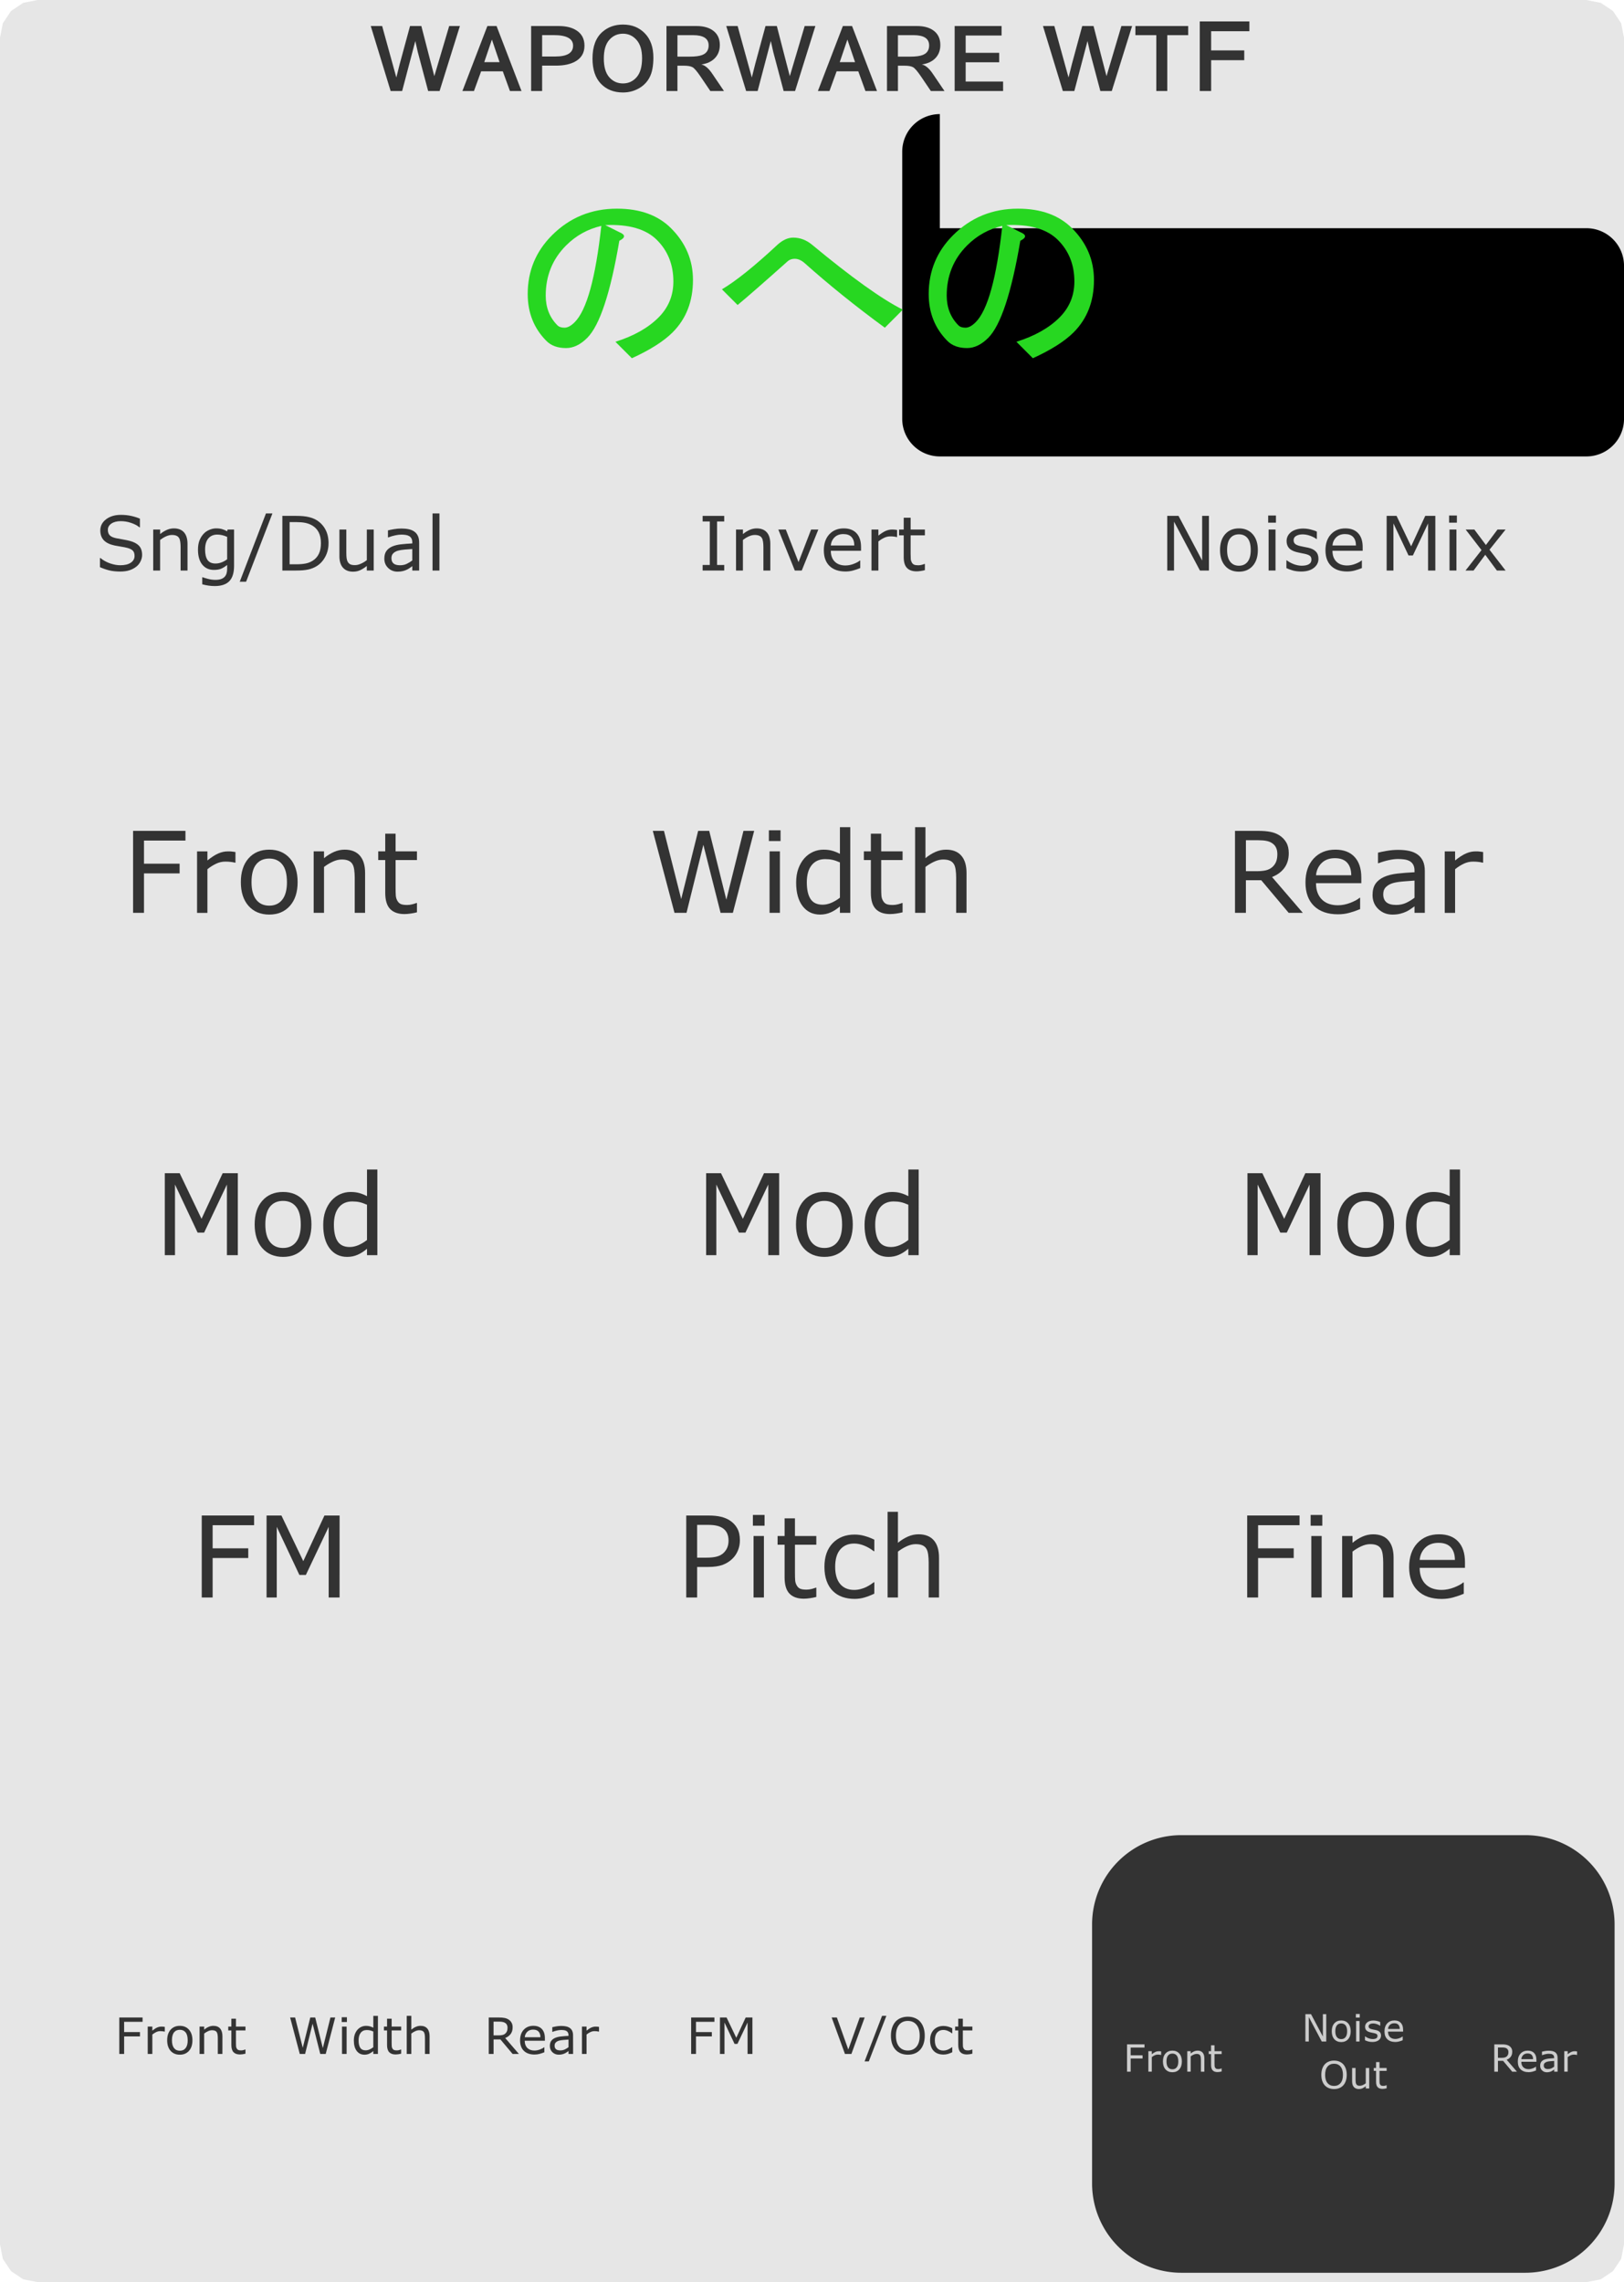 <?xml version="1.0" encoding="UTF-8" standalone="no"?>
<!-- Created with Inkscape (http://www.inkscape.org/) -->

<svg
   width="91.44mm"
   height="128.5mm"
   viewBox="0 0 91.44 128.5"
   version="1.1"
   id="svg12"
   inkscape:version="1.1 (c68e22c387, 2021-05-23)"
   sodipodi:docname="WaporwareWTF.svg"
   xmlns:inkscape="http://www.inkscape.org/namespaces/inkscape"
   xmlns:sodipodi="http://sodipodi.sourceforge.net/DTD/sodipodi-0.dtd"
   xmlns="http://www.w3.org/2000/svg"
   xmlns:svg="http://www.w3.org/2000/svg">
  <sodipodi:namedview
     id="namedview14"
     pagecolor="#ffffff"
     bordercolor="#666666"
     borderopacity="1.0"
     inkscape:pageshadow="2"
     inkscape:pageopacity="0.0"
     inkscape:pagecheckerboard="0"
     inkscape:document-units="mm"
     showgrid="true"
     inkscape:zoom="1"
     inkscape:cx="173"
     inkscape:cy="176"
     inkscape:window-width="1284"
     inkscape:window-height="1041"
     inkscape:window-x="237"
     inkscape:window-y="0"
     inkscape:window-maximized="0"
     inkscape:current-layer="layer1">
    <inkscape:grid
       type="xygrid"
       id="grid845"
       snapvisiblegridlinesonly="true"
       units="mm"
       enabled="true"
       spacingx="5.08"
       spacingy="6.425"
       originx="0"
       originy="0"
       empspacing="3" />
  </sodipodi:namedview>
  <defs
     id="defs9">
    <inkscape:path-effect
       effect="transform_2pts"
       start="29.713,15.461"
       end="61.595,15.461"
       id="path-effect17473"
       is_visible="true"
       lpeversion="1"
       first_knot="1"
       last_knot="2"
       helper_size="3"
       stretch="1.05"
       offset="0"
       elastic="true"
       from_original_width="true"
       flip_vertical="false"
       flip_horizontal="false"
       lock_length="false"
       lock_angle="false" />
    <inkscape:path-effect
       effect="slice"
       start_point="45.654,11.249"
       end_point="45.654,19.672"
       center_point="45.654,15.461"
       id="path-effect17464"
       is_visible="true"
       lpeversion="1"
       allow_transforms="true" />
    <inkscape:path-effect
       effect="slice"
       start_point="61.643,16.76"
       end_point="29.713,15.461"
       center_point="45.654,15.461"
       id="path-effect17455"
       is_visible="true"
       lpeversion="1"
       allow_transforms="true" />
    <inkscape:path-effect
       effect="roughen"
       id="path-effect17453"
       is_visible="false"
       lpeversion="1.1"
       method="size"
       max_segment_size="0.1"
       segments="2"
       displace_x="5;1"
       displace_y="0;1"
       global_randomize="0.1;634434020"
       handles="retract"
       shift_nodes="true"
       fixed_displacement="true"
       spray_tool_friendly="false" />
    <inkscape:path-effect
       effect="simplify"
       id="path-effect17451"
       is_visible="false"
       lpeversion="1"
       steps="1"
       threshold="0.05"
       smooth_angles="0"
       helper_size="5"
       simplify_individual_paths="false"
       simplify_just_coalesce="false" />
    <inkscape:path-effect
       effect="simplify"
       id="path-effect17449"
       is_visible="true"
       lpeversion="1"
       steps="1"
       threshold="0.05"
       smooth_angles="0"
       helper_size="5"
       simplify_individual_paths="false"
       simplify_just_coalesce="false" />
    <inkscape:path-effect
       effect="show_handles"
       id="path-effect17447"
       is_visible="true"
       lpeversion="1"
       nodes="true"
       handles="true"
       original_path="true"
       show_center_node="false"
       original_d="false"
       scale_nodes_and_handles="10" />
    <inkscape:path-effect
       effect="knot"
       id="path-effect17445"
       is_visible="true"
       lpeversion="1"
       switcher_size="15.4"
       interruption_width="3.4"
       prop_to_stroke_width="true"
       add_stroke_width="inkscape_1.0_and_up"
       both="false"
       inverse_width="true"
       add_other_stroke_width="inkscape_1.0_and_up"
       crossing_points_vector="" />
    <inkscape:path-effect
       effect="gears"
       id="path-effect17443"
       is_visible="true"
       lpeversion="1"
       teeth="10"
       phi="5"
       min_radius="5" />
    <inkscape:path-effect
       effect="envelope"
       id="path-effect17441"
       is_visible="true"
       lpeversion="1"
       yy="true"
       xx="true"
       bendpath1="M 29.713,11.249 H 61.595"
       bendpath2="m 61.595,11.249 v 8.423"
       bendpath3="M 29.713,19.672 H 61.595"
       bendpath4="m 29.713,11.249 v 8.423" />
    <inkscape:path-effect
       effect="dashed_stroke"
       id="path-effect17439"
       is_visible="true"
       lpeversion="1"
       numberdashes="2"
       holefactor="1"
       splitsegments="true"
       halfextreme="true"
       unifysegment="false"
       message="Add &lt;b&gt;&quot;Fill Between Many LPE&quot;&lt;/b&gt; to add fill." />
    <inkscape:path-effect
       effect="construct_grid"
       id="path-effect17437"
       is_visible="true"
       lpeversion="1"
       nr_x="5"
       nr_y="5" />
    <inkscape:path-effect
       effect="bend_path"
       id="path-effect17435"
       is_visible="true"
       lpeversion="1"
       bendpath="M 29.713,15.461 H 61.595"
       prop_scale="1"
       scale_y_rel="false"
       vertical="false"
       hide_knot="false" />
    <inkscape:path-effect
       effect="vonkoch"
       id="path-effect17433"
       is_visible="true"
       lpeversion="1"
       ref_path="M 29.713,15.461 H 61.595"
       generator="m 29.713,19.672 h 10.627 m 10.627,0 h 10.627"
       similar_only="false"
       nbgenerations="1"
       drawall="true"
       maxComplexity="1000" />
    <inkscape:path-effect
       effect="ruler"
       id="path-effect17431"
       is_visible="true"
       lpeversion="1"
       unit="px"
       mark_distance="1"
       mark_length="32"
       minor_mark_length="7"
       major_mark_steps="5"
       shift="0"
       offset="0"
       mark_dir="left"
       border_marks="both" />
    <inkscape:path-effect
       effect="sketch"
       id="path-effect17429"
       is_visible="true"
       lpeversion="1"
       nbiter_approxstrokes="5"
       strokelength="100"
       strokelength_rdm="0.3;1"
       strokeoverlap="0.3"
       strokeoverlap_rdm="0.3;1"
       ends_tolerance="0.1;1"
       parallel_offset="5;1"
       tremble_size="5;1"
       tremble_frequency="1"
       nbtangents="5"
       tgt_places_rdmness="1;1"
       tgtscale="10"
       tgtlength="100"
       tgtlength_rdm="0.3;1" />
    <inkscape:path-effect
       effect="curvestitching"
       id="path-effect17427"
       is_visible="true"
       lpeversion="1"
       count="5"
       startpoint_edge_variation="0;1"
       startpoint_spacing_variation="0;1"
       endpoint_edge_variation="0;1"
       endpoint_spacing_variation="0;1"
       strokepath="M 0,0 H 1"
       prop_scale="1"
       scale_y_rel="false" />
    <inkscape:path-effect
       effect="rough_hatches"
       id="path-effect17425"
       is_visible="true"
       lpeversion="1"
       direction="45.654,10.461 , 7.971,0"
       dist_rdm="75;1"
       growth="0"
       do_bend="false"
       bender="45.654,15.461 , 5,0"
       bottom_edge_variation="0.842;1"
       top_edge_variation="0.842;1"
       bottom_tgt_variation="0;1"
       top_tgt_variation="0;1"
       scale_bf="1"
       scale_bb="1"
       scale_tf="1"
       scale_tb="1"
       top_smth_variation="0;1"
       bottom_smth_variation="0;1"
       fat_output="true"
       stroke_width_top="1"
       stroke_width_bottom="1"
       front_thickness="1"
       back_thickness="0.25" />
    <inkscape:path-effect
       effect="fillet_chamfer"
       id="path-effect17174"
       is_visible="true"
       lpeversion="1"
       satellites_param="F,0,0,1,0,5.027,0,1 @ F,0,0,1,0,5.027,0,1 @ F,0,0,1,0,5.027,0,1 @ F,0,0,1,0,5.027,0,1"
       unit="px"
       method="auto"
       mode="F"
       radius="19"
       chamfer_steps="1"
       flexible="false"
       use_knot_distance="true"
       apply_no_radius="true"
       apply_with_radius="true"
       only_selected="false"
       hide_knots="false" />
    <inkscape:path-effect
       effect="fillet_chamfer"
       id="path-effect17170"
       is_visible="true"
       lpeversion="1"
       satellites_param="F,0,0,1,0,2.117,0,1 @ F,0,0,1,0,2.117,0,1 @ F,0,0,1,0,2.117,0,1 @ F,0,0,1,0,2.117,0,1"
       unit="px"
       method="auto"
       mode="F"
       radius="8"
       chamfer_steps="1"
       flexible="false"
       use_knot_distance="true"
       apply_no_radius="true"
       apply_with_radius="true"
       only_selected="false"
       hide_knots="false" />
    <inkscape:path-effect
       effect="fillet_chamfer"
       id="path-effect5716"
       is_visible="true"
       lpeversion="1"
       satellites_param="F,0,0,1,0,4.233,0,1 @ F,0,0,1,0,4.233,0,1 @ F,0,0,1,0,4.233,0,1 @ F,0,0,1,0,4.233,0,1 @ F,0,0,1,0,4.233,0,1 @ F,0,0,1,0,4.233,0,1 @ F,0,0,1,0,4.233,0,1"
       unit="px"
       method="auto"
       mode="F"
       radius="16"
       chamfer_steps="1"
       flexible="false"
       use_knot_distance="true"
       apply_no_radius="true"
       apply_with_radius="true"
       only_selected="false"
       hide_knots="false" />
    <inkscape:path-effect
       effect="fillet_chamfer"
       id="path-effect5634"
       is_visible="true"
       lpeversion="1"
       satellites_param="F,0,0,1,0,0,0,1 @ F,0,0,1,0,0,0,1 @ F,0,0,1,0,0,0,1 @ F,0,0,1,0,0,0,1 @ F,0,0,1,0,0,0,1 @ F,0,0,1,0,0,0,1 | F,0,0,1,0,0,0,1 @ F,0,0,1,0,0,0,1 @ F,0,0,1,0,0,0,1 @ F,0,0,1,0,0,0,1 @ F,0,0,1,0,0,0,1 @ F,0,0,1,0,0,0,1 | F,0,0,1,0,0,0,1 @ F,0,0,1,0,0,0,1 @ F,0,0,1,0,0,0,1 @ F,0,0,1,0,0,0,1 @ F,0,0,1,0,0,0,1 @ F,0,0,1,0,0,0,1 | F,0,0,1,0,0,0,1 @ F,0,0,1,0,0,0,1 @ F,0,0,1,0,0,0,1 @ F,0,0,1,0,0,0,1 @ F,0,0,1,0,0,0,1 @ F,0,0,1,0,0,0,1"
       unit="px"
       method="auto"
       mode="F"
       radius="0"
       chamfer_steps="1"
       flexible="false"
       use_knot_distance="true"
       apply_no_radius="true"
       apply_with_radius="true"
       only_selected="false"
       hide_knots="false" />
    <inkscape:path-effect
       effect="fillet_chamfer"
       id="path-effect5607"
       is_visible="true"
       lpeversion="1"
       satellites_param="C,0,0,1,0,2.117,0,4 @ C,0,0,1,0,2.117,0,4 @ C,0,0,1,0,2.117,0,4 @ C,0,0,1,0,2.117,0,4"
       unit="px"
       method="auto"
       mode="F"
       radius="8"
       chamfer_steps="3"
       flexible="true"
       use_knot_distance="true"
       apply_no_radius="true"
       apply_with_radius="true"
       only_selected="false"
       hide_knots="false" />
    <inkscape:path-effect
       effect="fillet_chamfer"
       id="path-effect5491"
       is_visible="true"
       lpeversion="1"
       satellites_param="C,0,0,1,0,2.117,0,3 @ C,0,0,1,0,2.117,0,3 @ C,0,0,1,0,2.117,0,3 @ C,0,0,1,0,2.117,0,3 @ C,0,0,1,0,2.117,0,3 @ C,0,0,1,0,2.117,0,3 @ C,0,0,1,0,2.117,0,3"
       unit="px"
       method="auto"
       mode="F"
       radius="8"
       chamfer_steps="3"
       flexible="false"
       use_knot_distance="true"
       apply_no_radius="true"
       apply_with_radius="true"
       only_selected="false"
       hide_knots="false" />
    <inkscape:path-effect
       effect="fillet_chamfer"
       id="path-effect5146"
       is_visible="true"
       lpeversion="1"
       satellites_param="F,0,0,1,0,0,0,1 @ F,0,0,1,0,0,0,1 @ F,0,0,1,0,0,0,1 @ F,0,0,1,0,0,0,1 @ F,0,0,1,0,0,0,1 @ F,0,0,1,0,0,0,1 @ F,0,0,1,0,0,0,1 @ F,0,0,1,0,0,0,1 @ F,0,0,1,0,0,0,1 @ F,0,0,1,0,0,0,1 @ F,0,0,1,0,0,0,1 @ F,0,0,1,0,0,0,1 @ F,0,0,1,0,0,0,1 @ F,0,0,1,0,0,0,1 @ F,0,0,1,0,0,0,1 @ F,0,0,1,0,0,0,1 @ F,0,0,1,0,0,0,1 @ F,0,0,1,0,0,0,1 @ F,0,0,1,0,0,0,1 @ F,0,0,1,0,0,0,1 @ F,0,0,1,0,0,0,1 @ F,0,0,1,0,0,0,1 @ F,0,0,1,0,0,0,1 @ F,0,0,1,0,0,0,1 @ F,0,0,1,0,0,0,1 @ F,0,0,1,0,0,0,1 @ F,0,0,1,0,0,0,1 @ F,0,0,1,0,0,0,1"
       unit="px"
       method="auto"
       mode="F"
       radius="9"
       chamfer_steps="1"
       flexible="false"
       use_knot_distance="true"
       apply_no_radius="true"
       apply_with_radius="true"
       only_selected="false"
       hide_knots="false" />
    <inkscape:path-effect
       effect="fillet_chamfer"
       id="path-effect5141"
       is_visible="true"
       lpeversion="1"
       satellites_param="C,0,0,1,0,2.117,0,4 @ C,0,0,1,0,2.117,0,4 @ C,0,0,1,0,2.117,0,4 @ C,0,0,1,0,2.117,0,4"
       unit="px"
       method="auto"
       mode="F"
       radius="8"
       chamfer_steps="3"
       flexible="false"
       use_knot_distance="true"
       apply_no_radius="true"
       apply_with_radius="true"
       only_selected="false"
       hide_knots="false" />
    <inkscape:path-effect
       effect="fillet_chamfer"
       id="path-effect5135"
       is_visible="true"
       lpeversion="1"
       satellites_param="C,0,0,1,0,2.117,0,4 @ C,0,0,1,0,2.117,0,4 @ C,0,0,1,0,2.117,0,4 @ C,0,0,1,0,2.117,0,4"
       unit="px"
       method="auto"
       mode="F"
       radius="8"
       chamfer_steps="3"
       flexible="false"
       use_knot_distance="true"
       apply_no_radius="true"
       apply_with_radius="true"
       only_selected="false"
       hide_knots="false" />
    <inkscape:path-effect
       effect="fillet_chamfer"
       id="path-effect5005"
       is_visible="true"
       lpeversion="1"
       satellites_param="C,0,0,1,0,2.117,0,4 @ C,0,0,1,0,2.117,0,4 @ C,0,0,1,0,2.117,0,4 @ C,0,0,1,0,2.117,0,4"
       unit="px"
       method="auto"
       mode="F"
       radius="8"
       chamfer_steps="3"
       flexible="true"
       use_knot_distance="true"
       apply_no_radius="true"
       apply_with_radius="true"
       only_selected="false"
       hide_knots="false" />
    <inkscape:path-effect
       effect="fillet_chamfer"
       id="path-effect4967"
       is_visible="false"
       lpeversion="1"
       satellites_param="F,0,0,1,0,5.556,0,1 @ F,0,0,1,0,5.556,0,1 @ F,0,0,1,0,5.556,0,1 @ F,0,0,1,0,5.556,0,1"
       unit="px"
       method="auto"
       mode="F"
       radius="21"
       chamfer_steps="1"
       flexible="false"
       use_knot_distance="true"
       apply_no_radius="true"
       apply_with_radius="true"
       only_selected="false"
       hide_knots="false" />
  </defs>
  <g
     inkscape:label="Layer 1"
     inkscape:groupmode="layer"
     id="layer1"
     style="display:inline">
    <path
       style="display:inline;fill:#e6e6e6;stroke-width:0.249"
       id="rect272"
       width="91.44"
       height="128.5"
       x="3.5527137e-15"
       y="5.3290705e-15"
       inkscape:path-effect="#path-effect5005"
       d="M 2.117,0 H 89.323 l 0.81,0.161 0.687,0.459 0.459,0.687 0.161,0.81 V 126.383 l -0.161,0.81 -0.459,0.687 -0.687,0.459 L 89.323,128.5 H 2.117 L 1.307,128.339 0.62,127.88 0.161,127.193 0,126.383 V 2.117 L 0.161,1.307 0.62,0.62 1.307,0.161 Z"
       sodipodi:type="rect" />
    <path
       id="rect4374"
       style="display:inline;fill:#333333;stroke-width:0.265"
       d="m 66.517,127.971 h 19.366 a 5.027,5.027 135 0 0 5.027,-5.027 v -14.586 a 5.027,5.027 45 0 0 -5.027,-5.027 H 66.517 a 5.027,5.027 135 0 0 -5.027,5.027 v 14.586 a 5.027,5.027 45 0 0 5.027,5.027 z"
       inkscape:path-effect="#path-effect17174"
       inkscape:original-d="m 61.490234,127.9707 c 9.806641,0 19.613282,0 29.419922,0 0,-8.21354 0,-16.42708 0,-24.64062 -9.80664,0 -19.613281,0 -29.419922,0 0,8.21354 0,16.42708 0,24.64062 z" />
    <g
       id="text15939"
       style="font-size:4.233px;line-height:1.25;fill:#333333;stroke-width:0.265" />
    <g
       aria-label="Sng/Dual"
       id="text19213"
       style="font-size:4.233px;line-height:1.25;text-align:center;text-anchor:middle;fill:#333333;stroke-width:0.265"
       transform="translate(0,6.425)">
      <path
         d="m 8.001,24.822 q 0,0.18 -0.085,0.356 -0.083,0.176 -0.234,0.298 -0.165,0.132 -0.387,0.207 -0.219,0.074 -0.529,0.074 -0.333,0 -0.599,-0.062 Q 5.903,25.632 5.628,25.51 V 24.997 h 0.029 q 0.234,0.194 0.54,0.3 0.306,0.105 0.575,0.105 0.38,0 0.591,-0.143 0.213,-0.143 0.213,-0.38 0,-0.205 -0.101,-0.302 -0.099,-0.097 -0.304,-0.151 -0.155,-0.041 -0.337,-0.068 -0.18,-0.027 -0.382,-0.068 -0.409,-0.087 -0.608,-0.296 -0.196,-0.211 -0.196,-0.548 0,-0.387 0.327,-0.633 0.327,-0.248 0.829,-0.248 0.325,0 0.595,0.062 0.271,0.062 0.48,0.153 v 0.484 H 7.848 Q 7.673,23.116 7.385,23.019 7.1,22.92 6.8,22.92 q -0.329,0 -0.529,0.136 -0.198,0.136 -0.198,0.351 0,0.192 0.099,0.302 0.099,0.11 0.349,0.167 0.132,0.029 0.376,0.07 0.244,0.041 0.413,0.085 0.343,0.091 0.517,0.275 0.174,0.184 0.174,0.515 z"
         id="path2667" />
      <path
         d="m 10.558,25.7 h -0.389 v -1.315 q 0,-0.159 -0.019,-0.298 -0.019,-0.141 -0.068,-0.219 -0.052,-0.087 -0.149,-0.128 -0.097,-0.043 -0.252,-0.043 -0.159,0 -0.333,0.079 -0.174,0.079 -0.333,0.201 v 1.724 H 8.627 v -2.309 h 0.389 v 0.256 q 0.182,-0.151 0.376,-0.236 0.194,-0.085 0.399,-0.085 0.374,0 0.571,0.225 0.196,0.225 0.196,0.649 z"
         id="path2669" />
      <path
         d="m 13.179,25.437 q 0,0.587 -0.267,0.862 -0.267,0.275 -0.821,0.275 -0.184,0 -0.36,-0.027 -0.174,-0.025 -0.343,-0.072 V 26.078 h 0.021 q 0.095,0.037 0.302,0.091 0.207,0.056 0.413,0.056 0.198,0 0.329,-0.048 0.13,-0.048 0.203,-0.132 0.072,-0.081 0.103,-0.194 0.031,-0.114 0.031,-0.254 v -0.211 q -0.176,0.141 -0.337,0.211 -0.159,0.068 -0.407,0.068 -0.413,0 -0.657,-0.298 -0.242,-0.3 -0.242,-0.843 0,-0.298 0.083,-0.513 0.085,-0.217 0.229,-0.374 0.134,-0.147 0.327,-0.227 0.192,-0.083 0.382,-0.083 0.201,0 0.335,0.041 0.136,0.039 0.287,0.122 l 0.025,-0.099 h 0.364 z m -0.389,-0.372 v -1.259 q -0.155,-0.07 -0.289,-0.099 -0.132,-0.031 -0.265,-0.031 -0.32,0 -0.504,0.215 -0.184,0.215 -0.184,0.624 0,0.389 0.136,0.589 0.136,0.201 0.453,0.201 0.169,0 0.339,-0.064 0.172,-0.066 0.314,-0.176 z"
         id="path2671" />
      <path
         d="m 15.339,22.484 -1.482,3.845 h -0.358 l 1.476,-3.845 z"
         id="path2673" />
      <path
         d="m 18.498,24.164 q 0,0.42 -0.184,0.761 -0.182,0.341 -0.486,0.529 -0.211,0.13 -0.471,0.188 -0.258,0.058 -0.682,0.058 h -0.777 v -3.078 h 0.769 q 0.451,0 0.715,0.066 0.267,0.064 0.451,0.178 0.314,0.196 0.49,0.523 0.176,0.327 0.176,0.775 z m -0.428,-0.006 q 0,-0.362 -0.126,-0.61 -0.126,-0.248 -0.376,-0.391 -0.182,-0.103 -0.387,-0.143 -0.205,-0.041 -0.49,-0.041 h -0.384 v 2.375 h 0.384 q 0.296,0 0.515,-0.043 0.221,-0.043 0.405,-0.161 0.229,-0.147 0.343,-0.387 0.116,-0.24 0.116,-0.599 z"
         id="path2675" />
      <path
         d="m 21.042,25.7 h -0.389 v -0.256 q -0.196,0.155 -0.376,0.238 -0.18,0.083 -0.397,0.083 -0.364,0 -0.566,-0.221 -0.203,-0.223 -0.203,-0.653 v -1.499 h 0.389 v 1.315 q 0,0.176 0.017,0.302 0.017,0.124 0.07,0.213 0.056,0.091 0.145,0.132 0.089,0.041 0.258,0.041 0.151,0 0.329,-0.079 0.18,-0.079 0.335,-0.201 v -1.724 h 0.389 z"
         id="path2677" />
      <path
         d="M 23.601,25.7 H 23.215 v -0.246 q -0.052,0.035 -0.141,0.099 -0.087,0.062 -0.169,0.099 -0.097,0.048 -0.223,0.079 -0.126,0.033 -0.296,0.033 -0.312,0 -0.529,-0.207 -0.217,-0.207 -0.217,-0.527 0,-0.263 0.112,-0.424 0.114,-0.163 0.322,-0.256 0.211,-0.093 0.506,-0.126 0.296,-0.033 0.635,-0.05 v -0.06 q 0,-0.132 -0.048,-0.219 -0.045,-0.087 -0.132,-0.136 -0.083,-0.048 -0.198,-0.064 -0.116,-0.017 -0.242,-0.017 -0.153,0 -0.341,0.041 -0.188,0.039 -0.389,0.116 h -0.021 v -0.395 q 0.114,-0.031 0.329,-0.068 0.215,-0.037 0.424,-0.037 0.244,0 0.424,0.041 0.182,0.039 0.314,0.136 0.13,0.095 0.198,0.246 0.068,0.151 0.068,0.374 z m -0.387,-0.568 v -0.643 q -0.178,0.01 -0.42,0.031 -0.24,0.021 -0.38,0.06 -0.167,0.048 -0.271,0.149 -0.103,0.099 -0.103,0.275 0,0.198 0.12,0.3 0.12,0.099 0.366,0.099 0.205,0 0.374,-0.079 0.169,-0.081 0.314,-0.192 z"
         id="path2679" />
      <path
         d="M 24.742,25.7 H 24.354 V 22.484 h 0.389 z"
         id="path2681" />
    </g>
    <g
       aria-label="Front"
       id="text21321"
       style="font-size:6.35px;line-height:1.25;text-align:center;text-anchor:middle;fill:#333333;stroke-width:0.265"
       transform="translate(0,6.425)">
      <path
         d="M 10.442,40.904 H 8.107 v 1.302 h 2.006 v 0.546 H 8.107 v 2.223 h -0.614 v -4.617 h 2.949 z"
         id="path2656" />
      <path
         d="m 13.257,42.147 h -0.031 q -0.13,-0.031 -0.254,-0.043 -0.121,-0.015 -0.288,-0.015 -0.27,0 -0.521,0.121 -0.251,0.118 -0.484,0.307 v 2.459 h -0.583 v -3.463 h 0.583 v 0.512 q 0.347,-0.279 0.611,-0.394 0.267,-0.118 0.543,-0.118 0.152,0 0.22,0.009 0.068,0.006 0.205,0.028 z"
         id="path2658" />
      <path
         d="m 16.758,43.245 q 0,0.846 -0.434,1.336 -0.434,0.49 -1.163,0.49 -0.735,0 -1.169,-0.49 -0.431,-0.49 -0.431,-1.336 0,-0.846 0.431,-1.336 0.434,-0.493 1.169,-0.493 0.729,0 1.163,0.493 0.434,0.49 0.434,1.336 z m -0.602,0 q 0,-0.673 -0.264,-0.998 -0.264,-0.329 -0.732,-0.329 -0.474,0 -0.738,0.329 -0.26,0.326 -0.26,0.998 0,0.651 0.264,0.989 0.264,0.335 0.735,0.335 0.465,0 0.729,-0.332 0.267,-0.335 0.267,-0.992 z"
         id="path2660" />
      <path
         d="m 20.556,44.975 h -0.583 v -1.972 q 0,-0.239 -0.028,-0.446 -0.028,-0.211 -0.102,-0.329 -0.078,-0.13 -0.223,-0.192 -0.146,-0.065 -0.378,-0.065 -0.239,0 -0.499,0.118 -0.26,0.118 -0.499,0.301 V 44.975 h -0.583 v -3.463 h 0.583 v 0.384 q 0.273,-0.226 0.564,-0.353 0.291,-0.127 0.598,-0.127 0.561,0 0.856,0.338 0.295,0.338 0.295,0.974 z"
         id="path2662" />
      <path
         d="m 23.477,44.944 q -0.164,0.043 -0.36,0.071 -0.192,0.028 -0.344,0.028 -0.53,0 -0.806,-0.285 -0.276,-0.285 -0.276,-0.915 v -1.842 h -0.394 v -0.49 h 0.394 v -0.995 h 0.583 v 0.995 h 1.203 v 0.49 H 22.274 v 1.578 q 0,0.273 0.012,0.428 0.012,0.152 0.087,0.285 0.068,0.124 0.186,0.183 0.121,0.056 0.366,0.056 0.143,0 0.298,-0.04 0.155,-0.043 0.223,-0.071 h 0.031 z"
         id="path2664" />
    </g>
    <g
       aria-label="Mod"
       id="text21325"
       style="font-size:6.35px;line-height:1.25;text-align:center;text-anchor:middle;fill:#333333;stroke-width:0.265"
       transform="translate(0,6.425)">
      <path
         d="M 13.391,64.25 H 12.777 V 60.272 L 11.493,62.979 H 11.127 L 9.853,60.272 V 64.25 H 9.279 v -4.617 h 0.837 l 1.231,2.57 1.191,-2.57 h 0.853 z"
         id="path2649" />
      <path
         d="m 17.536,62.52 q 0,0.846 -0.434,1.336 -0.434,0.49 -1.163,0.49 -0.735,0 -1.169,-0.49 -0.431,-0.49 -0.431,-1.336 0,-0.846 0.431,-1.336 0.434,-0.493 1.169,-0.493 0.729,0 1.163,0.493 0.434,0.49 0.434,1.336 z m -0.602,0 q 0,-0.673 -0.264,-0.998 -0.264,-0.329 -0.732,-0.329 -0.474,0 -0.738,0.329 -0.26,0.326 -0.26,0.998 0,0.651 0.264,0.989 0.264,0.335 0.735,0.335 0.465,0 0.729,-0.332 0.267,-0.335 0.267,-0.992 z"
         id="path2651" />
      <path
         d="m 21.247,64.25 h -0.583 v -0.363 q -0.251,0.217 -0.524,0.338 -0.273,0.121 -0.592,0.121 -0.62,0 -0.986,-0.477 -0.363,-0.477 -0.363,-1.324 0,-0.44 0.124,-0.784 0.127,-0.344 0.341,-0.586 0.211,-0.236 0.49,-0.36 0.282,-0.124 0.583,-0.124 0.273,0 0.484,0.059 0.211,0.056 0.443,0.177 v -1.501 h 0.583 z m -0.583,-0.853 v -1.987 q -0.236,-0.105 -0.422,-0.146 -0.186,-0.04 -0.406,-0.04 -0.49,0 -0.763,0.341 -0.273,0.341 -0.273,0.967 0,0.617 0.211,0.939 0.211,0.319 0.676,0.319 0.248,0 0.502,-0.109 0.254,-0.112 0.474,-0.285 z"
         id="path2653" />
    </g>
    <g
       id="text21329"
       style="font-size:6.35px;line-height:1.25;text-align:center;text-anchor:middle;fill:#333333;stroke-width:0.265" />
    <g
       aria-label="FM"
       id="text21413"
       style="font-size:6.35px;line-height:1.25;text-align:center;text-anchor:middle;fill:#333333;stroke-width:0.265"
       transform="translate(0,6.425)">
      <path
         d="m 14.308,79.454 h -2.335 v 1.302 h 2.006 v 0.546 h -2.006 v 2.223 h -0.614 v -4.617 h 2.949 z"
         id="path2643" />
      <path
         d="M 19.12,83.525 H 18.506 V 79.547 l -1.284,2.707 H 16.857 L 15.583,79.547 v 3.978 h -0.574 v -4.617 h 0.837 l 1.231,2.57 1.191,-2.57 h 0.853 z"
         id="path2645" />
    </g>
    <g
       aria-label="Front"
       id="text21417"
       style="font-size:2.822px;line-height:1.25;text-align:center;text-anchor:middle;fill:#333333;stroke-width:0.265">
      <path
         d="m 8.027,113.841 h -1.038 v 0.579 h 0.892 v 0.243 H 6.99 V 115.65 H 6.717 v -2.052 h 1.311 z"
         id="path2632" />
      <path
         d="m 9.279,114.393 h -0.014 q -0.058,-0.014 -0.113,-0.019 -0.054,-0.007 -0.128,-0.007 -0.12,0 -0.232,0.054 -0.112,0.052 -0.215,0.136 V 115.65 h -0.259 v -1.539 h 0.259 v 0.227 q 0.154,-0.124 0.271,-0.175 0.119,-0.052 0.241,-0.052 0.068,0 0.098,0.004 0.03,0.003 0.091,0.012 z"
         id="path2634" />
      <path
         d="m 10.835,114.881 q 0,0.376 -0.193,0.594 -0.193,0.218 -0.517,0.218 -0.327,0 -0.52,-0.218 -0.192,-0.218 -0.192,-0.594 0,-0.376 0.192,-0.594 0.193,-0.219 0.52,-0.219 0.324,0 0.517,0.219 0.193,0.218 0.193,0.594 z m -0.267,0 q 0,-0.299 -0.117,-0.444 -0.117,-0.146 -0.325,-0.146 -0.211,0 -0.328,0.146 -0.116,0.145 -0.116,0.444 0,0.289 0.117,0.44 0.117,0.149 0.327,0.149 0.207,0 0.324,-0.147 0.119,-0.149 0.119,-0.441 z"
         id="path2636" />
      <path
         d="m 12.523,115.65 h -0.259 v -0.876 q 0,-0.106 -0.012,-0.198 -0.012,-0.094 -0.045,-0.146 -0.034,-0.058 -0.099,-0.085 -0.065,-0.029 -0.168,-0.029 -0.106,0 -0.222,0.052 -0.116,0.052 -0.222,0.134 V 115.65 h -0.259 v -1.539 h 0.259 v 0.171 q 0.121,-0.101 0.251,-0.157 0.13,-0.057 0.266,-0.057 0.249,0 0.38,0.15 0.131,0.15 0.131,0.433 z"
         id="path2638" />
      <path
         d="m 13.821,115.636 q -0.073,0.019 -0.16,0.032 -0.085,0.012 -0.153,0.012 -0.236,0 -0.358,-0.127 -0.123,-0.127 -0.123,-0.407 v -0.819 h -0.175 v -0.218 h 0.175 v -0.442 h 0.259 v 0.442 h 0.535 v 0.218 h -0.535 v 0.701 q 0,0.121 0.005,0.19 0.005,0.068 0.039,0.127 0.03,0.055 0.083,0.081 0.054,0.025 0.163,0.025 0.063,0 0.132,-0.018 0.069,-0.019 0.099,-0.032 h 0.014 z"
         id="path2640" />
    </g>
    <g
       aria-label="Width"
       id="text21421"
       style="font-size:2.822px;line-height:1.25;text-align:center;text-anchor:middle;fill:#333333;stroke-width:0.265">
      <path
         d="M 18.873,113.598 18.34,115.65 H 18.032 l -0.431,-1.703 -0.422,1.703 h -0.3 l -0.543,-2.052 h 0.28 l 0.431,1.706 0.424,-1.706 h 0.277 l 0.429,1.723 0.429,-1.723 z"
         id="path2621" />
      <path
         d="m 19.533,113.853 h -0.292 v -0.269 h 0.292 z m -0.017,1.797 h -0.259 v -1.539 h 0.259 z"
         id="path2623" />
      <path
         d="m 21.278,115.65 h -0.259 v -0.161 q -0.112,0.097 -0.233,0.15 -0.121,0.054 -0.263,0.054 -0.276,0 -0.438,-0.212 -0.161,-0.212 -0.161,-0.588 0,-0.196 0.055,-0.349 0.057,-0.153 0.152,-0.26 0.094,-0.105 0.218,-0.16 0.125,-0.055 0.259,-0.055 0.121,0 0.215,0.026 0.094,0.025 0.197,0.079 v -0.667 h 0.259 z m -0.259,-0.379 v -0.883 q -0.105,-0.047 -0.187,-0.065 -0.083,-0.018 -0.181,-0.018 -0.218,0 -0.339,0.152 -0.121,0.152 -0.121,0.43 0,0.274 0.094,0.418 0.094,0.142 0.3,0.142 0.11,0 0.223,-0.048 0.113,-0.05 0.211,-0.127 z"
         id="path2625" />
      <path
         d="m 22.587,115.636 q -0.073,0.019 -0.16,0.032 -0.085,0.012 -0.153,0.012 -0.236,0 -0.358,-0.127 -0.123,-0.127 -0.123,-0.407 v -0.819 h -0.175 v -0.218 h 0.175 v -0.442 h 0.259 v 0.442 h 0.535 v 0.218 h -0.535 v 0.701 q 0,0.121 0.005,0.19 0.005,0.068 0.039,0.127 0.03,0.055 0.083,0.081 0.054,0.025 0.163,0.025 0.063,0 0.132,-0.018 0.069,-0.019 0.099,-0.032 h 0.014 z"
         id="path2627" />
      <path
         d="m 24.187,115.65 h -0.259 v -0.876 q 0,-0.106 -0.012,-0.198 -0.012,-0.094 -0.045,-0.146 -0.034,-0.058 -0.099,-0.085 -0.065,-0.029 -0.168,-0.029 -0.106,0 -0.222,0.052 -0.116,0.052 -0.222,0.134 V 115.65 h -0.259 v -2.144 h 0.259 v 0.776 q 0.121,-0.101 0.251,-0.157 0.13,-0.057 0.266,-0.057 0.249,0 0.38,0.15 0.131,0.15 0.131,0.433 z"
         id="path2629" />
    </g>
    <g
       aria-label="Rear"
       id="text21425"
       style="font-size:2.822px;line-height:1.25;text-align:center;text-anchor:middle;fill:#333333;stroke-width:0.265">
      <path
         d="m 29.216,115.65 h -0.354 l -0.686,-0.816 H 27.791 V 115.65 H 27.519 v -2.052 h 0.575 q 0.186,0 0.31,0.025 0.124,0.023 0.223,0.085 0.112,0.07 0.174,0.178 0.063,0.106 0.063,0.27 0,0.222 -0.112,0.372 -0.112,0.149 -0.307,0.225 z m -0.638,-1.474 q 0,-0.088 -0.032,-0.156 -0.03,-0.069 -0.102,-0.116 -0.059,-0.04 -0.141,-0.055 -0.081,-0.017 -0.192,-0.017 h -0.321 v 0.774 h 0.276 q 0.13,0 0.226,-0.022 0.096,-0.023 0.164,-0.085 0.062,-0.058 0.091,-0.132 0.03,-0.076 0.03,-0.192 z"
         id="path2612" />
      <path
         d="m 30.68,114.907 h -1.134 q 0,0.142 0.043,0.248 0.043,0.105 0.117,0.172 0.072,0.066 0.169,0.099 0.099,0.033 0.218,0.033 0.157,0 0.316,-0.062 0.16,-0.063 0.227,-0.124 h 0.014 v 0.282 q -0.131,0.055 -0.267,0.092 -0.136,0.037 -0.287,0.037 -0.383,0 -0.598,-0.207 -0.215,-0.208 -0.215,-0.59 0,-0.378 0.205,-0.599 0.207,-0.222 0.543,-0.222 0.311,0 0.48,0.182 0.169,0.182 0.169,0.517 z m -0.252,-0.198 q -0.001,-0.204 -0.103,-0.316 -0.101,-0.112 -0.307,-0.112 -0.208,0 -0.332,0.123 -0.123,0.123 -0.139,0.305 z"
         id="path2614" />
      <path
         d="m 32.269,115.65 h -0.258 v -0.164 q -0.034,0.023 -0.094,0.066 -0.058,0.041 -0.113,0.066 -0.065,0.032 -0.149,0.052 -0.084,0.022 -0.197,0.022 -0.208,0 -0.353,-0.138 -0.145,-0.138 -0.145,-0.351 0,-0.175 0.074,-0.282 0.076,-0.109 0.215,-0.171 0.141,-0.062 0.338,-0.084 0.197,-0.022 0.423,-0.033 v -0.04 q 0,-0.088 -0.032,-0.146 -0.03,-0.058 -0.088,-0.091 -0.055,-0.032 -0.132,-0.043 -0.077,-0.011 -0.161,-0.011 -0.102,0 -0.227,0.028 -0.125,0.026 -0.259,0.077 h -0.014 v -0.263 q 0.076,-0.021 0.219,-0.045 0.143,-0.025 0.282,-0.025 0.163,0 0.282,0.028 0.121,0.026 0.209,0.091 0.087,0.063 0.132,0.164 0.045,0.101 0.045,0.249 z m -0.258,-0.379 v -0.429 q -0.119,0.007 -0.28,0.021 -0.16,0.014 -0.254,0.04 -0.112,0.032 -0.181,0.099 -0.069,0.066 -0.069,0.183 0,0.132 0.08,0.2 0.08,0.066 0.244,0.066 0.136,0 0.249,-0.052 0.113,-0.054 0.209,-0.128 z"
         id="path2616" />
      <path
         d="m 33.728,114.393 h -0.014 q -0.058,-0.014 -0.113,-0.019 -0.054,-0.007 -0.128,-0.007 -0.12,0 -0.232,0.054 -0.112,0.052 -0.215,0.136 V 115.65 h -0.259 v -1.539 h 0.259 v 0.227 q 0.154,-0.124 0.271,-0.175 0.119,-0.052 0.241,-0.052 0.068,0 0.098,0.004 0.03,0.003 0.091,0.012 z"
         id="path2618" />
    </g>
    <g
       aria-label="FM"
       id="text21429"
       style="font-size:2.822px;line-height:1.25;text-align:center;text-anchor:middle;fill:#333333;stroke-width:0.265">
      <path
         d="m 40.226,113.841 h -1.038 v 0.579 h 0.892 v 0.243 h -0.892 V 115.65 H 38.915 v -2.052 h 1.311 z"
         id="path2607" />
      <path
         d="m 42.365,115.65 h -0.273 v -1.768 l -0.571,1.203 H 41.359 l -0.566,-1.203 V 115.65 h -0.255 v -2.052 h 0.372 l 0.547,1.142 0.529,-1.142 h 0.379 z"
         id="path2609" />
    </g>
    <g
       aria-label="V/Oct"
       id="text21433"
       style="font-size:2.822px;line-height:1.25;text-align:center;text-anchor:middle;fill:#333333;stroke-width:0.265">
      <path
         d="M 48.686,113.598 47.939,115.65 H 47.575 L 46.828,113.598 h 0.292 l 0.644,1.805 0.644,-1.805 z"
         id="path2596" />
      <path
         d="m 49.907,113.506 -0.988,2.563 h -0.238 l 0.984,-2.563 z"
         id="path2598" />
      <path
         d="m 51.809,113.834 q 0.125,0.138 0.192,0.338 0.068,0.2 0.068,0.453 0,0.254 -0.069,0.455 -0.068,0.2 -0.19,0.333 -0.127,0.139 -0.3,0.209 -0.172,0.07 -0.394,0.07 -0.216,0 -0.394,-0.072 -0.176,-0.072 -0.3,-0.208 -0.124,-0.136 -0.192,-0.335 -0.066,-0.198 -0.066,-0.453 0,-0.251 0.066,-0.449 0.066,-0.2 0.193,-0.342 0.121,-0.135 0.3,-0.207 0.181,-0.072 0.393,-0.072 0.22,0 0.395,0.073 0.176,0.072 0.299,0.205 z m -0.025,0.791 q 0,-0.4 -0.179,-0.616 -0.179,-0.218 -0.489,-0.218 -0.313,0 -0.492,0.218 -0.178,0.216 -0.178,0.616 0,0.404 0.182,0.619 0.182,0.214 0.488,0.214 0.306,0 0.486,-0.214 0.182,-0.215 0.182,-0.619 z"
         id="path2600" />
      <path
         d="m 53.618,115.554 q -0.13,0.062 -0.247,0.097 -0.116,0.034 -0.247,0.034 -0.167,0 -0.306,-0.048 -0.139,-0.05 -0.238,-0.149 -0.101,-0.099 -0.156,-0.251 -0.055,-0.152 -0.055,-0.354 0,-0.378 0.207,-0.593 0.208,-0.215 0.548,-0.215 0.132,0 0.259,0.037 0.128,0.037 0.234,0.091 v 0.288 h -0.014 q -0.119,-0.092 -0.245,-0.142 -0.125,-0.05 -0.245,-0.05 -0.22,0 -0.349,0.149 -0.127,0.147 -0.127,0.434 0,0.278 0.124,0.429 0.125,0.149 0.351,0.149 0.079,0 0.16,-0.021 0.081,-0.021 0.146,-0.054 0.057,-0.029 0.106,-0.061 0.05,-0.033 0.079,-0.057 h 0.014 z"
         id="path2602" />
      <path
         d="m 54.749,115.636 q -0.073,0.019 -0.16,0.032 -0.085,0.012 -0.153,0.012 -0.236,0 -0.358,-0.127 -0.123,-0.127 -0.123,-0.407 v -0.819 h -0.175 v -0.218 h 0.175 v -0.442 h 0.259 v 0.442 h 0.535 v 0.218 h -0.535 v 0.701 q 0,0.121 0.005,0.19 0.005,0.068 0.039,0.127 0.03,0.055 0.083,0.081 0.054,0.025 0.163,0.025 0.063,0 0.132,-0.018 0.069,-0.019 0.099,-0.032 h 0.014 z"
         id="path2604" />
    </g>
    <g
       aria-label="Noise Out"
       id="text21437"
       style="font-size:2.117px;line-height:1.25;text-align:center;text-anchor:middle;fill:#333333;stroke-width:0.265">
      <path
         d="m 74.675,114.95 h -0.253 l -0.73,-1.377 v 1.377 h -0.191 v -1.539 h 0.317 l 0.666,1.257 v -1.257 h 0.191 z"
         style="fill:#cccccc"
         id="path2579" />
      <path
         d="m 76.052,114.374 q 0,0.282 -0.145,0.445 -0.145,0.163 -0.388,0.163 -0.245,0 -0.39,-0.163 -0.144,-0.163 -0.144,-0.445 0,-0.282 0.144,-0.445 0.145,-0.164 0.39,-0.164 0.243,0 0.388,0.164 0.145,0.163 0.145,0.445 z m -0.201,0 q 0,-0.224 -0.088,-0.333 -0.088,-0.11 -0.244,-0.11 -0.158,0 -0.246,0.11 -0.087,0.109 -0.087,0.333 0,0.217 0.088,0.33 0.088,0.112 0.245,0.112 0.155,0 0.243,-0.111 0.089,-0.112 0.089,-0.331 z"
         style="fill:#cccccc"
         id="path2581" />
      <path
         d="m 76.562,113.603 h -0.219 v -0.202 h 0.219 z m -0.012,1.348 h -0.194 v -1.154 h 0.194 z"
         style="fill:#cccccc"
         id="path2583" />
      <path
         d="m 77.759,114.617 q 0,0.158 -0.131,0.259 -0.13,0.101 -0.357,0.101 -0.128,0 -0.236,-0.03 -0.106,-0.031 -0.179,-0.067 v -0.218 h 0.01 q 0.092,0.069 0.205,0.111 0.113,0.04 0.216,0.04 0.128,0 0.201,-0.041 0.072,-0.041 0.072,-0.13 0,-0.068 -0.039,-0.103 -0.039,-0.035 -0.151,-0.06 -0.041,-0.009 -0.109,-0.022 -0.066,-0.012 -0.121,-0.027 -0.152,-0.04 -0.216,-0.118 -0.063,-0.079 -0.063,-0.192 0,-0.071 0.029,-0.134 0.03,-0.063 0.09,-0.113 0.058,-0.049 0.147,-0.076 0.09,-0.029 0.201,-0.029 0.103,0 0.209,0.026 0.106,0.025 0.177,0.061 v 0.208 h -0.01 q -0.074,-0.055 -0.181,-0.092 -0.106,-0.038 -0.209,-0.038 -0.106,0 -0.18,0.041 -0.073,0.04 -0.073,0.121 0,0.071 0.044,0.107 0.043,0.036 0.141,0.059 0.054,0.012 0.12,0.025 0.067,0.012 0.112,0.023 0.135,0.031 0.209,0.106 0.073,0.076 0.073,0.203 z"
         style="fill:#cccccc"
         id="path2585" />
      <path
         d="m 79.003,114.393 h -0.851 q 0,0.106 0.032,0.186 0.032,0.079 0.088,0.129 0.054,0.05 0.127,0.074 0.074,0.025 0.163,0.025 0.118,0 0.237,-0.046 0.12,-0.048 0.171,-0.093 h 0.01 v 0.212 q -0.098,0.041 -0.201,0.069 -0.102,0.028 -0.215,0.028 -0.287,0 -0.449,-0.155 -0.161,-0.156 -0.161,-0.442 0,-0.283 0.154,-0.45 0.155,-0.166 0.407,-0.166 0.234,0 0.36,0.136 0.127,0.136 0.127,0.388 z m -0.189,-0.149 q -10e-4,-0.153 -0.078,-0.237 -0.075,-0.084 -0.23,-0.084 -0.156,0 -0.249,0.092 -0.092,0.092 -0.104,0.228 z"
         style="fill:#cccccc"
         id="path2587" />
      <path
         d="m 75.634,116.234 q 0.094,0.103 0.144,0.253 0.051,0.15 0.051,0.34 0,0.19 -0.052,0.341 -0.051,0.15 -0.143,0.25 -0.095,0.104 -0.225,0.157 -0.129,0.053 -0.296,0.053 -0.162,0 -0.296,-0.054 -0.132,-0.054 -0.225,-0.156 -0.093,-0.102 -0.144,-0.251 -0.05,-0.149 -0.05,-0.34 0,-0.188 0.05,-0.337 0.05,-0.15 0.145,-0.256 0.091,-0.101 0.225,-0.155 0.135,-0.054 0.295,-0.054 0.165,0 0.297,0.055 0.132,0.054 0.224,0.154 z m -0.019,0.593 q 0,-0.3 -0.134,-0.462 -0.134,-0.163 -0.367,-0.163 -0.235,0 -0.369,0.163 -0.133,0.162 -0.133,0.462 0,0.303 0.136,0.464 0.136,0.16 0.366,0.16 0.229,0 0.365,-0.16 0.136,-0.161 0.136,-0.464 z"
         style="fill:#cccccc"
         id="path2589" />
      <path
         d="m 77.095,117.596 h -0.194 v -0.128 q -0.098,0.077 -0.188,0.119 -0.09,0.041 -0.198,0.041 -0.182,0 -0.283,-0.111 -0.101,-0.112 -0.101,-0.327 v -0.749 h 0.194 v 0.657 q 0,0.088 0.008,0.151 0.008,0.062 0.035,0.106 0.028,0.045 0.072,0.066 0.044,0.021 0.129,0.021 0.075,0 0.164,-0.039 0.09,-0.039 0.167,-0.1 v -0.862 h 0.194 z"
         style="fill:#cccccc"
         id="path2591" />
      <path
         d="m 78.076,117.586 q -0.055,0.015 -0.12,0.024 -0.064,0.009 -0.115,0.009 -0.177,0 -0.269,-0.095 -0.092,-0.095 -0.092,-0.305 v -0.614 h -0.131 v -0.163 h 0.131 v -0.332 h 0.194 v 0.332 h 0.401 v 0.163 h -0.401 v 0.526 q 0,0.091 0.004,0.143 0.004,0.051 0.029,0.095 0.023,0.041 0.062,0.061 0.04,0.019 0.122,0.019 0.048,0 0.099,-0.013 0.052,-0.015 0.074,-0.024 h 0.01 z"
         style="fill:#cccccc"
         id="path2593" />
    </g>
    <g
       aria-label="Front"
       id="text22317"
       style="font-size:2.117px;line-height:1.25;text-align:center;text-anchor:middle;fill:#333333;stroke-width:0.265">
      <path
         d="m 64.441,115.293 h -0.778 v 0.434 h 0.669 v 0.182 h -0.669 v 0.741 h -0.205 v -1.539 h 0.983 z"
         style="fill:#cccccc"
         id="path2568" />
      <path
         d="m 65.379,115.707 h -0.01 q -0.043,-0.01 -0.085,-0.015 -0.04,-0.005 -0.096,-0.005 -0.09,0 -0.174,0.04 -0.084,0.039 -0.161,0.102 v 0.82 h -0.194 v -1.154 h 0.194 v 0.171 q 0.116,-0.093 0.204,-0.131 0.089,-0.039 0.181,-0.039 0.051,0 0.073,0.003 0.023,0.002 0.068,0.009 z"
         style="fill:#cccccc"
         id="path2570" />
      <path
         d="m 66.546,116.073 q 0,0.282 -0.145,0.445 -0.145,0.163 -0.388,0.163 -0.245,0 -0.39,-0.163 -0.144,-0.163 -0.144,-0.445 0,-0.282 0.144,-0.445 0.145,-0.164 0.39,-0.164 0.243,0 0.388,0.164 0.145,0.163 0.145,0.445 z m -0.201,0 q 0,-0.224 -0.088,-0.333 -0.088,-0.11 -0.244,-0.11 -0.158,0 -0.246,0.11 -0.087,0.109 -0.087,0.333 0,0.217 0.088,0.33 0.088,0.112 0.245,0.112 0.155,0 0.243,-0.111 0.089,-0.112 0.089,-0.331 z"
         style="fill:#cccccc"
         id="path2572" />
      <path
         d="m 67.812,116.65 h -0.194 v -0.657 q 0,-0.08 -0.009,-0.149 -0.009,-0.07 -0.034,-0.11 -0.026,-0.043 -0.074,-0.064 -0.049,-0.022 -0.126,-0.022 -0.08,0 -0.166,0.039 -0.087,0.039 -0.166,0.1 v 0.862 h -0.194 v -1.154 h 0.194 v 0.128 q 0.091,-0.075 0.188,-0.118 0.097,-0.042 0.199,-0.042 0.187,0 0.285,0.113 0.098,0.113 0.098,0.325 z"
         style="fill:#cccccc"
         id="path2574" />
      <path
         d="m 68.786,116.639 q -0.055,0.015 -0.12,0.024 -0.064,0.009 -0.115,0.009 -0.177,0 -0.269,-0.095 -0.092,-0.095 -0.092,-0.305 v -0.614 h -0.131 v -0.163 h 0.131 v -0.332 h 0.194 v 0.332 h 0.401 v 0.163 h -0.401 v 0.526 q 0,0.091 0.004,0.143 0.004,0.051 0.029,0.095 0.023,0.041 0.062,0.061 0.04,0.019 0.122,0.019 0.048,0 0.099,-0.013 0.052,-0.015 0.074,-0.024 h 0.01 z"
         style="fill:#cccccc"
         id="path2576" />
    </g>
    <g
       aria-label="Rear"
       id="text22321"
       style="font-size:2.117px;line-height:1.25;text-align:center;text-anchor:middle;fill:#333333;stroke-width:0.265">
      <path
         d="m 85.412,116.65 h -0.266 l -0.515,-0.612 h -0.288 v 0.612 h -0.205 v -1.539 h 0.431 q 0.14,0 0.233,0.019 0.093,0.018 0.167,0.064 0.084,0.053 0.13,0.133 0.048,0.08 0.048,0.203 0,0.166 -0.084,0.279 -0.084,0.112 -0.23,0.168 z m -0.479,-1.106 q 0,-0.066 -0.024,-0.117 -0.023,-0.052 -0.076,-0.087 -0.044,-0.03 -0.105,-0.041 -0.061,-0.012 -0.144,-0.012 h -0.241 v 0.581 h 0.207 q 0.097,0 0.169,-0.017 0.072,-0.018 0.123,-0.064 0.047,-0.043 0.068,-0.099 0.023,-0.057 0.023,-0.144 z"
         style="fill:#cccccc"
         id="path2559" />
      <path
         d="m 86.51,116.093 h -0.851 q 0,0.106 0.032,0.186 0.032,0.079 0.088,0.129 0.054,0.05 0.127,0.074 0.074,0.025 0.163,0.025 0.118,0 0.237,-0.046 0.12,-0.048 0.171,-0.093 h 0.01 v 0.212 q -0.098,0.041 -0.201,0.069 -0.102,0.028 -0.215,0.028 -0.287,0 -0.449,-0.155 -0.161,-0.156 -0.161,-0.442 0,-0.283 0.154,-0.45 0.155,-0.166 0.407,-0.166 0.234,0 0.36,0.136 0.127,0.136 0.127,0.388 z m -0.189,-0.149 q -10e-4,-0.153 -0.078,-0.237 -0.075,-0.084 -0.23,-0.084 -0.156,0 -0.249,0.092 -0.092,0.092 -0.104,0.228 z"
         style="fill:#cccccc"
         id="path2561" />
      <path
         d="m 87.702,116.65 h -0.193 v -0.123 q -0.026,0.018 -0.07,0.05 -0.043,0.031 -0.085,0.05 -0.049,0.024 -0.112,0.039 -0.063,0.017 -0.148,0.017 -0.156,0 -0.265,-0.103 -0.109,-0.103 -0.109,-0.264 0,-0.131 0.056,-0.212 0.057,-0.082 0.161,-0.128 0.105,-0.046 0.253,-0.063 0.148,-0.017 0.317,-0.025 v -0.03 q 0,-0.066 -0.024,-0.11 -0.023,-0.043 -0.066,-0.068 -0.041,-0.024 -0.099,-0.032 -0.058,-0.008 -0.121,-0.008 -0.076,0 -0.171,0.021 -0.094,0.02 -0.194,0.058 h -0.01 v -0.197 q 0.057,-0.015 0.164,-0.034 0.107,-0.019 0.212,-0.019 0.122,0 0.212,0.021 0.091,0.02 0.157,0.068 0.065,0.048 0.099,0.123 0.034,0.075 0.034,0.187 z m -0.193,-0.284 v -0.321 q -0.089,0.005 -0.21,0.015 -0.12,0.01 -0.19,0.03 -0.084,0.024 -0.135,0.074 -0.052,0.05 -0.052,0.137 0,0.099 0.06,0.15 0.06,0.05 0.183,0.05 0.102,0 0.187,-0.039 0.085,-0.04 0.157,-0.096 z"
         style="fill:#cccccc"
         id="path2563" />
      <path
         d="m 88.796,115.707 h -0.01 q -0.043,-0.01 -0.085,-0.015 -0.04,-0.005 -0.096,-0.005 -0.09,0 -0.174,0.04 -0.084,0.039 -0.161,0.102 v 0.82 h -0.194 v -1.154 h 0.194 v 0.171 q 0.116,-0.093 0.204,-0.131 0.089,-0.039 0.181,-0.039 0.051,0 0.073,0.003 0.023,0.002 0.068,0.009 z"
         style="fill:#cccccc"
         id="path2565" />
    </g>
    <g
       aria-label="Invert"
       id="text22325"
       style="font-size:4.233px;line-height:1.25;text-align:center;text-anchor:middle;fill:#333333;stroke-width:0.265"
       transform="translate(0,6.425)">
      <path
         d="m 40.777,25.7 h -1.215 v -0.314 h 0.403 v -2.449 h -0.403 v -0.314 h 1.215 v 0.314 h -0.403 v 2.449 h 0.403 z"
         id="path2546" />
      <path
         d="m 43.373,25.7 h -0.389 v -1.315 q 0,-0.159 -0.019,-0.298 -0.019,-0.141 -0.068,-0.219 -0.052,-0.087 -0.149,-0.128 -0.097,-0.043 -0.252,-0.043 -0.159,0 -0.333,0.079 -0.174,0.079 -0.333,0.201 v 1.724 H 41.442 v -2.309 h 0.389 v 0.256 q 0.182,-0.151 0.376,-0.236 0.194,-0.085 0.399,-0.085 0.374,0 0.571,0.225 0.196,0.225 0.196,0.649 z"
         id="path2548" />
      <path
         d="m 46.077,23.391 -0.934,2.309 h -0.391 l -0.928,-2.309 h 0.422 l 0.715,1.838 0.709,-1.838 z"
         id="path2550" />
      <path
         d="m 48.481,24.586 h -1.701 q 0,0.213 0.064,0.372 0.064,0.157 0.176,0.258 0.107,0.099 0.254,0.149 0.149,0.05 0.327,0.05 0.236,0 0.473,-0.093 0.24,-0.095 0.341,-0.186 h 0.021 v 0.424 q -0.196,0.083 -0.401,0.138 -0.205,0.056 -0.43,0.056 -0.575,0 -0.897,-0.31 -0.322,-0.312 -0.322,-0.885 0,-0.566 0.308,-0.899 0.31,-0.333 0.814,-0.333 0.467,0 0.719,0.273 0.254,0.273 0.254,0.775 z M 48.102,24.288 q -0.002,-0.306 -0.155,-0.473 -0.151,-0.167 -0.461,-0.167 -0.312,0 -0.498,0.184 -0.184,0.184 -0.209,0.457 z"
         id="path2552" />
      <path
         d="m 50.51,23.815 h -0.021 q -0.087,-0.021 -0.169,-0.029 -0.081,-0.01 -0.192,-0.01 -0.18,0 -0.347,0.081 -0.167,0.079 -0.322,0.205 v 1.639 h -0.389 v -2.309 h 0.389 v 0.341 q 0.232,-0.186 0.407,-0.263 0.178,-0.079 0.362,-0.079 0.101,0 0.147,0.006 0.045,0.004 0.136,0.019 z"
         id="path2554" />
      <path
         d="m 52.075,25.679 q -0.11,0.029 -0.24,0.048 -0.128,0.019 -0.229,0.019 -0.353,0 -0.537,-0.19 -0.184,-0.19 -0.184,-0.61 v -1.228 h -0.263 v -0.327 h 0.263 v -0.664 h 0.389 v 0.664 h 0.802 v 0.327 h -0.802 v 1.052 q 0,0.182 0.008,0.285 0.008,0.101 0.058,0.19 0.045,0.083 0.124,0.122 0.081,0.037 0.244,0.037 0.095,0 0.198,-0.027 0.103,-0.029 0.149,-0.048 h 0.021 z"
         id="path2556" />
    </g>
    <g
       aria-label="Width"
       id="text22329"
       style="font-size:6.35px;line-height:1.25;text-align:center;text-anchor:middle;fill:#333333;stroke-width:0.265"
       transform="translate(0,6.425)">
      <path
         d="m 42.464,40.358 -1.2,4.617 h -0.691 l -0.97,-3.832 -0.949,3.832 h -0.676 l -1.222,-4.617 h 0.629 l 0.97,3.839 0.955,-3.839 h 0.623 l 0.964,3.876 0.964,-3.876 z"
         id="path2535" />
      <path
         d="M 43.95,40.932 H 43.292 V 40.327 h 0.657 z m -0.037,4.043 h -0.583 v -3.463 h 0.583 z"
         id="path2537" />
      <path
         d="m 47.875,44.975 h -0.583 V 44.612 q -0.251,0.217 -0.524,0.338 -0.273,0.121 -0.592,0.121 -0.62,0 -0.986,-0.477 -0.363,-0.477 -0.363,-1.324 0,-0.44 0.124,-0.784 0.127,-0.344 0.341,-0.586 0.211,-0.236 0.49,-0.36 0.282,-0.124 0.583,-0.124 0.273,0 0.484,0.059 0.211,0.056 0.443,0.177 v -1.501 h 0.583 z m -0.583,-0.853 v -1.987 q -0.236,-0.105 -0.422,-0.146 -0.186,-0.04 -0.406,-0.04 -0.49,0 -0.763,0.341 -0.273,0.341 -0.273,0.967 0,0.617 0.211,0.939 0.211,0.319 0.676,0.319 0.248,0 0.502,-0.109 0.254,-0.112 0.474,-0.285 z"
         id="path2539" />
      <path
         d="m 50.82,44.944 q -0.164,0.043 -0.36,0.071 -0.192,0.028 -0.344,0.028 -0.53,0 -0.806,-0.285 -0.276,-0.285 -0.276,-0.915 v -1.842 h -0.394 v -0.49 h 0.394 v -0.995 h 0.583 v 0.995 h 1.203 v 0.49 h -1.203 v 1.578 q 0,0.273 0.012,0.428 0.012,0.152 0.087,0.285 0.068,0.124 0.186,0.183 0.121,0.056 0.366,0.056 0.143,0 0.298,-0.04 0.155,-0.043 0.223,-0.071 h 0.031 z"
         id="path2541" />
      <path
         d="m 54.42,44.975 h -0.583 v -1.972 q 0,-0.239 -0.028,-0.446 -0.028,-0.211 -0.102,-0.329 -0.078,-0.13 -0.223,-0.192 -0.146,-0.065 -0.378,-0.065 -0.239,0 -0.499,0.118 -0.26,0.118 -0.499,0.301 V 44.975 h -0.583 v -4.825 h 0.583 v 1.746 q 0.273,-0.226 0.564,-0.353 0.291,-0.127 0.598,-0.127 0.561,0 0.856,0.338 0.295,0.338 0.295,0.974 z"
         id="path2543" />
    </g>
    <g
       aria-label="Mod"
       id="text22333"
       style="font-size:6.35px;line-height:1.25;text-align:center;text-anchor:middle;fill:#333333;stroke-width:0.265"
       transform="translate(0,6.425)">
      <path
         d="M 43.871,64.25 H 43.257 V 60.272 L 41.973,62.979 H 41.607 L 40.333,60.272 V 64.25 h -0.574 v -4.617 h 0.837 l 1.231,2.57 1.191,-2.57 h 0.853 z"
         id="path2528" />
      <path
         d="m 48.016,62.52 q 0,0.846 -0.434,1.336 -0.434,0.49 -1.163,0.49 -0.735,0 -1.169,-0.49 -0.431,-0.49 -0.431,-1.336 0,-0.846 0.431,-1.336 0.434,-0.493 1.169,-0.493 0.729,0 1.163,0.493 0.434,0.49 0.434,1.336 z m -0.602,0 q 0,-0.673 -0.264,-0.998 -0.264,-0.329 -0.732,-0.329 -0.474,0 -0.738,0.329 -0.26,0.326 -0.26,0.998 0,0.651 0.264,0.989 0.264,0.335 0.735,0.335 0.465,0 0.729,-0.332 0.267,-0.335 0.267,-0.992 z"
         id="path2530" />
      <path
         d="m 51.727,64.25 h -0.583 v -0.363 q -0.251,0.217 -0.524,0.338 -0.273,0.121 -0.592,0.121 -0.62,0 -0.986,-0.477 -0.363,-0.477 -0.363,-1.324 0,-0.44 0.124,-0.784 0.127,-0.344 0.341,-0.586 0.211,-0.236 0.49,-0.36 0.282,-0.124 0.583,-0.124 0.273,0 0.484,0.059 0.211,0.056 0.443,0.177 v -1.501 h 0.583 z m -0.583,-0.853 v -1.987 q -0.236,-0.105 -0.422,-0.146 -0.186,-0.04 -0.406,-0.04 -0.49,0 -0.763,0.341 -0.273,0.341 -0.273,0.967 0,0.617 0.211,0.939 0.211,0.319 0.676,0.319 0.248,0 0.502,-0.109 0.254,-0.112 0.474,-0.285 z"
         id="path2532" />
    </g>
    <g
       aria-label="Pitch"
       id="text22337"
       style="font-size:6.35px;line-height:1.25;text-align:center;text-anchor:middle;fill:#333333;stroke-width:0.265"
       transform="translate(0,6.425)">
      <path
         d="m 41.66,80.303 q 0,0.307 -0.109,0.571 -0.105,0.26 -0.298,0.453 -0.239,0.239 -0.564,0.36 -0.326,0.118 -0.822,0.118 h -0.614 v 1.721 h -0.614 v -4.617 h 1.253 q 0.415,0 0.704,0.071 0.288,0.068 0.512,0.217 0.264,0.177 0.406,0.44 0.146,0.264 0.146,0.667 z m -0.639,0.015 q 0,-0.239 -0.084,-0.415 -0.084,-0.177 -0.254,-0.288 -0.149,-0.096 -0.341,-0.136 -0.189,-0.043 -0.481,-0.043 h -0.608 v 1.845 h 0.518 q 0.372,0 0.605,-0.065 0.233,-0.068 0.378,-0.214 0.146,-0.149 0.205,-0.313 0.062,-0.164 0.062,-0.369 z"
         id="path2517" />
      <path
         d="m 43.049,79.482 h -0.657 v -0.605 h 0.657 z m -0.037,4.043 h -0.583 v -3.463 h 0.583 z"
         id="path2519" />
      <path
         d="m 45.963,83.494 q -0.164,0.043 -0.36,0.071 -0.192,0.028 -0.344,0.028 -0.53,0 -0.806,-0.285 Q 44.177,83.023 44.177,82.393 V 80.552 h -0.394 v -0.49 h 0.394 v -0.995 h 0.583 v 0.995 h 1.203 V 80.552 H 44.76 v 1.578 q 0,0.273 0.012,0.428 0.012,0.152 0.087,0.285 0.068,0.124 0.186,0.183 0.121,0.056 0.366,0.056 0.143,0 0.298,-0.04 0.155,-0.043 0.223,-0.071 h 0.031 z"
         id="path2521" />
      <path
         d="m 49.228,83.308 q -0.291,0.14 -0.555,0.217 -0.26,0.078 -0.555,0.078 -0.375,0 -0.688,-0.109 -0.313,-0.112 -0.536,-0.335 -0.226,-0.223 -0.35,-0.564 -0.124,-0.341 -0.124,-0.797 0,-0.85 0.465,-1.333 0.468,-0.484 1.234,-0.484 0.298,0 0.583,0.084 0.288,0.084 0.527,0.205 v 0.648 h -0.031 q -0.267,-0.208 -0.552,-0.319 -0.282,-0.112 -0.552,-0.112 -0.496,0 -0.784,0.335 -0.285,0.332 -0.285,0.977 0,0.626 0.279,0.964 0.282,0.335 0.791,0.335 0.177,0 0.36,-0.047 0.183,-0.047 0.329,-0.121 0.127,-0.065 0.239,-0.136 0.112,-0.074 0.177,-0.127 h 0.031 z"
         id="path2523" />
      <path
         d="m 52.872,83.525 h -0.583 v -1.972 q 0,-0.239 -0.028,-0.446 -0.028,-0.211 -0.102,-0.329 -0.078,-0.13 -0.223,-0.192 -0.146,-0.065 -0.378,-0.065 -0.239,0 -0.499,0.118 -0.26,0.118 -0.499,0.301 v 2.586 H 49.976 V 78.7 h 0.583 v 1.746 q 0.273,-0.226 0.564,-0.353 0.291,-0.127 0.598,-0.127 0.561,0 0.856,0.338 0.295,0.338 0.295,0.974 z"
         id="path2525" />
    </g>
    <g
       aria-label="Fine"
       id="text22341"
       style="font-size:6.35px;line-height:1.25;text-align:center;text-anchor:middle;fill:#333333;stroke-width:0.265"
       transform="translate(0,6.425)">
      <path
         d="m 73.172,79.454 h -2.335 v 1.302 h 2.006 v 0.546 h -2.006 v 2.223 h -0.614 v -4.617 h 2.949 z"
         id="path2508" />
      <path
         d="M 74.453,79.482 H 73.796 v -0.605 h 0.657 z m -0.037,4.043 h -0.583 v -3.463 h 0.583 z"
         id="path2510" />
      <path
         d="m 78.465,83.525 h -0.583 v -1.972 q 0,-0.239 -0.028,-0.446 -0.028,-0.211 -0.102,-0.329 -0.078,-0.13 -0.223,-0.192 -0.146,-0.065 -0.378,-0.065 -0.239,0 -0.499,0.118 -0.26,0.118 -0.499,0.301 v 2.586 h -0.583 v -3.463 h 0.583 v 0.384 q 0.273,-0.226 0.564,-0.353 0.291,-0.127 0.598,-0.127 0.561,0 0.856,0.338 0.295,0.338 0.295,0.974 z"
         id="path2512" />
      <path
         d="M 82.486,81.854 H 79.935 q 0,0.319 0.096,0.558 0.096,0.236 0.264,0.388 0.161,0.149 0.381,0.223 0.223,0.074 0.49,0.074 0.353,0 0.71,-0.14 0.36,-0.143 0.512,-0.279 h 0.031 v 0.636 q -0.295,0.124 -0.602,0.208 -0.307,0.084 -0.645,0.084 -0.862,0 -1.346,-0.465 -0.484,-0.468 -0.484,-1.327 0,-0.85 0.462,-1.349 0.465,-0.499 1.222,-0.499 0.701,0 1.079,0.409 0.381,0.409 0.381,1.163 z m -0.567,-0.446 q -0.003,-0.459 -0.233,-0.71 -0.226,-0.251 -0.691,-0.251 -0.468,0 -0.747,0.276 -0.276,0.276 -0.313,0.685 z"
         id="path2514" />
    </g>
    <g
       aria-label="Mod"
       id="text22345"
       style="font-size:6.35px;line-height:1.25;text-align:center;text-anchor:middle;fill:#333333;stroke-width:0.265"
       transform="translate(0,6.425)">
      <path
         d="m 74.351,64.25 h -0.614 v -3.978 l -1.284,2.707 h -0.366 l -1.274,-2.707 V 64.25 h -0.574 v -4.617 h 0.837 l 1.231,2.57 1.191,-2.57 h 0.853 z"
         id="path2501" />
      <path
         d="m 78.496,62.52 q 0,0.846 -0.434,1.336 -0.434,0.49 -1.163,0.49 -0.735,0 -1.169,-0.49 -0.431,-0.49 -0.431,-1.336 0,-0.846 0.431,-1.336 0.434,-0.493 1.169,-0.493 0.729,0 1.163,0.493 0.434,0.49 0.434,1.336 z m -0.602,0 q 0,-0.673 -0.264,-0.998 -0.264,-0.329 -0.732,-0.329 -0.474,0 -0.738,0.329 -0.26,0.326 -0.26,0.998 0,0.651 0.264,0.989 0.264,0.335 0.735,0.335 0.465,0 0.729,-0.332 0.267,-0.335 0.267,-0.992 z"
         id="path2503" />
      <path
         d="m 82.207,64.25 h -0.583 v -0.363 q -0.251,0.217 -0.524,0.338 -0.273,0.121 -0.592,0.121 -0.62,0 -0.986,-0.477 -0.363,-0.477 -0.363,-1.324 0,-0.44 0.124,-0.784 0.127,-0.344 0.341,-0.586 0.211,-0.236 0.49,-0.36 0.282,-0.124 0.583,-0.124 0.273,0 0.484,0.059 0.211,0.056 0.443,0.177 v -1.501 h 0.583 z m -0.583,-0.853 v -1.987 q -0.236,-0.105 -0.422,-0.146 -0.186,-0.04 -0.406,-0.04 -0.49,0 -0.763,0.341 -0.273,0.341 -0.273,0.967 0,0.617 0.211,0.939 0.211,0.319 0.676,0.319 0.248,0 0.502,-0.109 0.254,-0.112 0.474,-0.285 z"
         id="path2505" />
    </g>
    <g
       aria-label="Rear"
       id="text22349"
       style="font-size:6.35px;line-height:1.25;text-align:center;text-anchor:middle;fill:#333333;stroke-width:0.265"
       transform="translate(0,6.425)">
      <path
         d="m 73.357,44.975 h -0.797 l -1.544,-1.836 h -0.865 v 1.836 h -0.614 v -4.617 h 1.293 q 0.419,0 0.698,0.056 0.279,0.053 0.502,0.192 0.251,0.158 0.391,0.4 0.143,0.239 0.143,0.608 0,0.499 -0.251,0.837 -0.251,0.335 -0.691,0.505 z m -1.436,-3.318 q 0,-0.198 -0.071,-0.35 -0.068,-0.155 -0.229,-0.26 -0.133,-0.09 -0.316,-0.124 -0.183,-0.037 -0.431,-0.037 h -0.722 v 1.743 h 0.62 q 0.291,0 0.508,-0.05 0.217,-0.053 0.369,-0.192 0.14,-0.13 0.205,-0.298 0.068,-0.171 0.068,-0.431 z"
         id="path2492" />
      <path
         d="m 76.65,43.304 h -2.552 q 0,0.319 0.096,0.558 0.096,0.236 0.264,0.388 0.161,0.149 0.381,0.223 0.223,0.074 0.49,0.074 0.353,0 0.71,-0.14 0.36,-0.143 0.512,-0.279 h 0.031 v 0.636 q -0.295,0.124 -0.602,0.208 -0.307,0.084 -0.645,0.084 -0.862,0 -1.346,-0.465 -0.484,-0.468 -0.484,-1.327 0,-0.85 0.462,-1.349 0.465,-0.499 1.222,-0.499 0.701,0 1.079,0.409 0.381,0.409 0.381,1.163 z m -0.567,-0.446 q -0.003,-0.459 -0.233,-0.71 -0.226,-0.251 -0.691,-0.251 -0.468,0 -0.747,0.276 -0.276,0.276 -0.313,0.685 z"
         id="path2494" />
      <path
         d="m 80.225,44.975 h -0.58 v -0.369 q -0.078,0.053 -0.211,0.149 -0.13,0.093 -0.254,0.149 -0.146,0.071 -0.335,0.118 -0.189,0.05 -0.443,0.05 -0.468,0 -0.794,-0.31 -0.326,-0.31 -0.326,-0.791 0,-0.394 0.167,-0.636 0.171,-0.245 0.484,-0.384 0.316,-0.14 0.76,-0.189 0.443,-0.05 0.952,-0.074 v -0.09 q 0,-0.198 -0.071,-0.329 -0.068,-0.13 -0.198,-0.205 -0.124,-0.071 -0.298,-0.096 -0.174,-0.025 -0.363,-0.025 -0.229,0 -0.512,0.062 -0.282,0.059 -0.583,0.174 h -0.031 V 41.586 q 0.171,-0.047 0.493,-0.102 0.322,-0.056 0.636,-0.056 0.366,0 0.636,0.062 0.273,0.059 0.471,0.205 0.195,0.143 0.298,0.369 0.102,0.226 0.102,0.561 z m -0.58,-0.853 v -0.964 q -0.267,0.015 -0.629,0.047 -0.36,0.031 -0.571,0.09 -0.251,0.071 -0.406,0.223 -0.155,0.149 -0.155,0.412 0,0.298 0.18,0.45 0.18,0.149 0.549,0.149 0.307,0 0.561,-0.118 0.254,-0.121 0.471,-0.288 z"
         id="path2496" />
      <path
         d="m 83.508,42.147 h -0.031 q -0.13,-0.031 -0.254,-0.043 -0.121,-0.015 -0.288,-0.015 -0.27,0 -0.521,0.121 -0.251,0.118 -0.484,0.307 v 2.459 h -0.583 v -3.463 h 0.583 v 0.512 q 0.347,-0.279 0.611,-0.394 0.267,-0.118 0.543,-0.118 0.152,0 0.22,0.009 0.068,0.006 0.205,0.028 z"
         id="path2498" />
    </g>
    <g
       aria-label="Noise"
       id="text22353"
       style="font-size:4.233px;line-height:1.25;text-align:center;text-anchor:middle;fill:#333333;stroke-width:0.265"
       transform="translate(0,6.425)">
      <path
         d="M 68.069,25.7 H 67.563 l -1.459,-2.753 v 2.753 h -0.382 v -3.078 h 0.635 l 1.331,2.514 v -2.514 h 0.382 z"
         id="path2481" />
      <path
         d="m 70.824,24.547 q 0,0.564 -0.289,0.891 -0.289,0.327 -0.775,0.327 -0.49,0 -0.779,-0.327 -0.287,-0.327 -0.287,-0.891 0,-0.564 0.287,-0.891 0.289,-0.329 0.779,-0.329 0.486,0 0.775,0.329 0.289,0.327 0.289,0.891 z m -0.401,0 q 0,-0.449 -0.176,-0.666 -0.176,-0.219 -0.488,-0.219 -0.316,0 -0.492,0.219 -0.174,0.217 -0.174,0.666 0,0.434 0.176,0.659 0.176,0.223 0.49,0.223 0.31,0 0.486,-0.221 0.178,-0.223 0.178,-0.661 z"
         id="path2483" />
      <path
         d="m 71.843,23.005 h -0.438 v -0.403 h 0.438 z m -0.025,2.695 h -0.389 v -2.309 h 0.389 z"
         id="path2485" />
      <path
         d="m 74.237,25.034 q 0,0.316 -0.263,0.519 -0.26,0.203 -0.713,0.203 -0.256,0 -0.471,-0.06 -0.213,-0.062 -0.358,-0.134 v -0.436 h 0.021 q 0.184,0.138 0.409,0.221 0.225,0.081 0.432,0.081 0.256,0 0.401,-0.083 0.145,-0.083 0.145,-0.26 0,-0.136 -0.079,-0.207 -0.079,-0.07 -0.302,-0.12 -0.083,-0.019 -0.217,-0.043 -0.132,-0.025 -0.242,-0.054 -0.304,-0.081 -0.432,-0.236 -0.126,-0.157 -0.126,-0.384 0,-0.143 0.058,-0.269 0.06,-0.126 0.18,-0.225 0.116,-0.097 0.294,-0.153 0.18,-0.058 0.401,-0.058 0.207,0 0.418,0.052 0.213,0.05 0.353,0.122 v 0.415 h -0.021 q -0.149,-0.11 -0.362,-0.184 -0.213,-0.076 -0.418,-0.076 -0.213,0 -0.36,0.083 -0.147,0.081 -0.147,0.242 0,0.143 0.089,0.215 0.087,0.072 0.281,0.118 0.107,0.025 0.24,0.05 0.134,0.025 0.223,0.045 0.271,0.062 0.418,0.213 0.147,0.153 0.147,0.405 z"
         id="path2487" />
      <path
         d="m 76.726,24.586 h -1.701 q 0,0.213 0.064,0.372 0.064,0.157 0.176,0.258 0.107,0.099 0.254,0.149 0.149,0.05 0.327,0.05 0.236,0 0.473,-0.093 0.24,-0.095 0.341,-0.186 h 0.021 v 0.424 q -0.196,0.083 -0.401,0.138 -0.205,0.056 -0.43,0.056 -0.575,0 -0.897,-0.31 -0.322,-0.312 -0.322,-0.885 0,-0.566 0.308,-0.899 0.31,-0.333 0.814,-0.333 0.467,0 0.719,0.273 0.254,0.273 0.254,0.775 z M 76.348,24.288 q -0.002,-0.306 -0.155,-0.473 -0.151,-0.167 -0.461,-0.167 -0.312,0 -0.498,0.184 -0.184,0.184 -0.209,0.457 z"
         id="path2489" />
    </g>
    <g
       aria-label="Mix"
       id="text32683"
       style="font-size:4.233px;line-height:1.25;text-align:center;text-anchor:middle;fill:#333333;stroke-width:0.265"
       transform="translate(0,6.425)">
      <path
         d="m 80.817,25.7 h -0.409 v -2.652 l -0.856,1.805 h -0.244 l -0.85,-1.805 v 2.652 h -0.382 v -3.078 h 0.558 l 0.821,1.714 0.794,-1.714 h 0.568 z"
         id="path2474" />
      <path
         d="m 82.03,23.005 h -0.438 v -0.403 h 0.438 z m -0.025,2.695 h -0.389 v -2.309 h 0.389 z"
         id="path2476" />
      <path
         d="M 84.773,25.7 H 84.283 l -0.655,-0.887 -0.659,0.887 h -0.453 l 0.901,-1.151 -0.893,-1.158 h 0.49 l 0.651,0.872 0.653,-0.872 h 0.455 l -0.907,1.137 z"
         id="path2478" />
    </g>
    <g
       id="text45309"
       style="font-size:8.467px;line-height:1.25;stroke-width:0.265" />
    <path
       style="fill:#000000;stroke-width:0.265"
       id="rect1202"
       width="40.64"
       height="19.275"
       x="25.4"
       y="6.425"
       inkscape:path-effect="#path-effect17170"
       d="m 27.517,6.425 36.407,0 a 2.117,2.117 45 0 1 2.117,2.117 V 23.583 a 2.117,2.117 135 0 1 -2.117,2.117 l -36.407,0 a 2.117,2.117 45 0 1 -2.117,-2.117 l 0,-15.042 a 2.117,2.117 135 0 1 2.117,-2.117 z"
       sodipodi:type="rect" />
    <g
       aria-label="のへの"
       id="text2976"
       style="font-size:11.289px;line-height:1.25;text-align:center;text-anchor:middle;stroke-width:0.265"
       transform="translate(0,0.5)">
      <path
         d="m 34.872,13.057 q -0.75,4.41 -1.808,5.468 -0.573,0.573 -1.191,0.573 -0.706,0 -1.102,-0.397 -1.058,-1.058 -1.058,-2.646 0,-1.94 1.367,-3.307 1.499,-1.499 3.66,-1.499 1.94,0 3.043,1.102 1.235,1.235 1.235,2.91 0,1.808 -1.147,2.955 -0.75,0.75 -2.293,1.455 l -0.926,-0.926 q 1.543,-0.485 2.425,-1.367 0.838,-0.838 0.838,-2.028 0,-1.411 -0.926,-2.337 Q 36.063,12.087 34.078,12.175 l 0.794,0.397 q 0.529,0.22 0,0.485 z m -1.014,-0.838 q -1.147,0.265 -1.984,1.102 -1.147,1.147 -1.147,2.822 0,1.014 0.661,1.676 0.132,0.132 0.397,0.132 0.265,0 0.573,-0.309 1.014,-1.014 1.499,-5.424 z"
         style="fill:#27d721"
         id="path10077" />
      <path
         d="m 49.821,17.952 q -2.469,-1.808 -4.542,-3.66 -0.265,-0.22 -0.529,-0.22 -0.265,0 -0.441,0.176 -2.028,1.808 -2.778,2.425 l -0.882,-0.882 q 1.191,-0.706 3.131,-2.514 0.441,-0.397 0.882,-0.397 0.573,0 1.058,0.397 3.351,2.778 5.115,3.66 z"
         style="fill:#27d721"
         id="path10079" />
      <path
         d="m 57.45,13.057 q -0.75,4.41 -1.808,5.468 -0.573,0.573 -1.191,0.573 -0.706,0 -1.102,-0.397 -1.058,-1.058 -1.058,-2.646 0,-1.94 1.367,-3.307 1.499,-1.499 3.66,-1.499 1.94,0 3.043,1.102 1.235,1.235 1.235,2.91 0,1.808 -1.147,2.955 -0.75,0.75 -2.293,1.455 l -0.926,-0.926 q 1.543,-0.485 2.425,-1.367 0.838,-0.838 0.838,-2.028 0,-1.411 -0.926,-2.337 -0.926,-0.926 -2.91,-0.838 l 0.794,0.397 q 0.529,0.22 0,0.485 z m -1.014,-0.838 q -1.147,0.265 -1.984,1.102 -1.147,1.147 -1.147,2.822 0,1.014 0.661,1.676 0.132,0.132 0.397,0.132 0.265,0 0.573,-0.309 1.014,-1.014 1.499,-5.424 z"
         style="fill:#27d721"
         id="path10081" />
    </g>
    <g
       aria-label="ᴡᴀᴘᴏʀᴡᴀʀᴇ ᴡᴛꜰ"
       id="text12758"
       style="font-size:7.056px;line-height:1.25;text-align:center;text-anchor:middle;stroke-width:0.265">
      <path
         d="M 21.995,5.125 20.876,1.466 h 0.641 l 0.582,2.112 0.217,0.785 q 0.014,-0.059 0.189,-0.754 l 0.582,-2.143 h 0.637 l 0.548,2.122 0.183,0.699 0.21,-0.706 0.627,-2.115 h 0.603 L 24.751,5.125 H 24.107 L 23.525,2.934 23.384,2.31 22.643,5.125 Z"
         style="fill:#333333"
         id="path17126" />
      <path
         d="M 29.364,5.125 H 28.713 L 28.31,4.016 h -1.22 l -0.403,1.109 h -0.651 l 1.406,-3.659 h 0.517 z M 28.128,3.499 27.697,2.228 27.266,3.499 Z"
         style="fill:#333333"
         id="path17128" />
      <path
         d="m 32.909,2.576 q 0,0.603 -0.527,0.892 -0.417,0.227 -1.071,0.227 H 30.525 V 5.125 H 29.905 V 1.466 h 1.55 q 0.617,0 0.996,0.241 0.458,0.289 0.458,0.868 z m -0.641,-0.003 q 0,-0.596 -1.092,-0.596 H 30.525 V 3.182 H 31.259 q 1.009,0 1.009,-0.61 z"
         style="fill:#333333"
         id="path17130" />
      <path
         d="m 33.361,3.296 q 0,-1.016 0.565,-1.506 0.472,-0.407 1.151,-0.407 0.754,0 1.233,0.496 0.479,0.493 0.479,1.364 0,0.706 -0.214,1.113 -0.21,0.403 -0.617,0.627 -0.403,0.224 -0.882,0.224 -0.768,0 -1.244,-0.493 Q 33.361,4.222 33.361,3.296 Z m 0.637,0 q 0,0.703 0.307,1.054 0.307,0.348 0.772,0.348 0.462,0 0.768,-0.351 0.307,-0.351 0.307,-1.071 0,-0.679 -0.31,-1.027 -0.307,-0.351 -0.765,-0.351 -0.465,0 -0.772,0.348 -0.307,0.348 -0.307,1.051 z"
         style="fill:#333333"
         id="path17132" />
      <path
         d="M 40.764,5.125 H 39.996 L 39.455,4.326 Q 39.142,3.861 38.987,3.781 38.832,3.699 38.501,3.699 h -0.358 V 5.125 H 37.526 V 1.466 h 1.695 q 0.565,0 0.913,0.245 0.396,0.282 0.396,0.823 0,0.465 -0.296,0.758 -0.276,0.272 -0.748,0.338 0.303,0.059 0.61,0.51 z M 39.9,2.555 q 0,-0.575 -0.875,-0.575 h -0.882 v 1.209 h 0.686 q 0.479,0 0.71,-0.093 0.362,-0.141 0.362,-0.541 z"
         style="fill:#333333"
         id="path17134" />
      <path
         d="M 42.011,5.125 40.892,1.466 h 0.641 l 0.582,2.112 0.217,0.785 q 0.014,-0.059 0.189,-0.754 l 0.582,-2.143 h 0.637 l 0.548,2.122 0.183,0.699 0.21,-0.706 0.627,-2.115 h 0.603 L 44.767,5.125 H 44.123 L 43.541,2.934 43.4,2.31 42.659,5.125 Z"
         style="fill:#333333"
         id="path17136" />
      <path
         d="M 49.38,5.125 H 48.729 L 48.326,4.016 h -1.22 l -0.403,1.109 h -0.651 l 1.406,-3.659 h 0.517 z M 48.144,3.499 47.713,2.228 47.282,3.499 Z"
         style="fill:#333333"
         id="path17138" />
      <path
         d="M 53.18,5.125 H 52.412 L 51.871,4.326 Q 51.558,3.861 51.403,3.781 51.248,3.699 50.917,3.699 h -0.358 V 5.125 H 49.942 V 1.466 h 1.695 q 0.565,0 0.913,0.245 0.396,0.282 0.396,0.823 0,0.465 -0.296,0.758 -0.276,0.272 -0.748,0.338 0.303,0.059 0.61,0.51 z m -0.865,-2.57 q 0,-0.575 -0.875,-0.575 h -0.882 v 1.209 h 0.686 q 0.479,0 0.71,-0.093 0.362,-0.141 0.362,-0.541 z"
         style="fill:#333333"
         id="path17140" />
      <path
         d="M 56.481,5.125 H 53.752 V 1.466 h 2.642 v 0.534 h -2.022 v 0.975 h 1.888 v 0.531 h -1.888 v 1.085 h 2.108 z"
         style="fill:#333333"
         id="path17142" />
      <path
         d="M 59.843,5.125 58.724,1.466 h 0.641 l 0.582,2.112 0.217,0.785 Q 60.177,4.305 60.353,3.609 l 0.582,-2.143 h 0.637 l 0.548,2.122 0.183,0.699 0.21,-0.706 0.627,-2.115 h 0.603 L 62.599,5.125 H 61.955 L 61.373,2.934 61.232,2.31 60.491,5.125 Z"
         style="fill:#333333"
         id="path17144" />
      <path
         d="m 63.929,1.466 h 2.973 V 1.98 H 65.724 V 5.125 H 65.107 V 1.98 h -1.178 z"
         style="fill:#333333"
         id="path17146" />
      <path
         d="M 70.347,1.759 H 68.194 V 2.838 H 70.058 V 3.389 H 68.194 V 5.125 H 67.553 V 1.208 h 2.794 z"
         style="fill:#333333"
         id="path17148" />
    </g>
  </g>
  <g
     inkscape:groupmode="layer"
     id="layer2"
     inkscape:label="components"
     style="display:none">
    <circle
       style="fill:#ff0000;stroke-width:0.328"
       id="path1370"
       cx="45.72"
       cy="57.825"
       inkscape:label="width"
       r="4" />
    <circle
       style="fill:#ff0000;stroke-width:0.328"
       id="circle2536"
       cx="15.24"
       cy="57.825"
       inkscape:label="front"
       r="4" />
    <circle
       style="fill:#ff0000;stroke-width:0.328"
       id="circle2538"
       cx="76.2"
       cy="57.825"
       inkscape:label="rear"
       r="4" />
    <circle
       style="fill:#ff0000;stroke-width:0.328"
       id="circle2540"
       cx="76.2"
       cy="77.1"
       inkscape:label="rearmod"
       r="4" />
    <circle
       style="fill:#ff0000;stroke-width:0.328"
       id="circle2542"
       cx="45.72"
       cy="77.1"
       inkscape:label="widthmod"
       r="4" />
    <circle
       style="fill:#ff0000;stroke-width:0.328"
       id="circle2544"
       cx="15.24"
       cy="77.1"
       inkscape:label="frontmod"
       r="4" />
    <circle
       style="fill:#ff0000;stroke-width:0.328"
       id="circle2546"
       cx="15.24"
       cy="96.375"
       inkscape:label="fm"
       r="4" />
    <circle
       style="fill:#ff0000;stroke-width:0.328"
       id="circle2548"
       cx="45.72"
       cy="96.375"
       inkscape:label="pitch"
       r="4" />
    <circle
       style="fill:#ff0000;stroke-width:0.328"
       id="circle2550"
       cx="76.2"
       cy="96.375"
       inkscape:label="fine"
       r="4" />
    <circle
       style="fill:#00ff00;stroke-width:0.328"
       id="circle2552"
       cx="10.16"
       cy="122.075"
       inkscape:label="front"
       r="4" />
    <circle
       style="fill:#00ff00;stroke-width:0.328"
       id="circle2554"
       cx="20.32"
       cy="122.075"
       inkscape:label="width"
       r="4" />
    <circle
       style="fill:#00ff00;stroke-width:0.328"
       id="circle2556"
       cx="30.48"
       cy="122.075"
       inkscape:label="rear"
       r="4" />
    <circle
       style="fill:#00ff00;stroke-width:0.328"
       id="circle2558"
       cx="40.64"
       cy="122.075"
       inkscape:label="fm"
       r="4" />
    <circle
       style="fill:#00ff00;stroke-width:0.328"
       id="circle2560"
       cx="50.8"
       cy="122.075"
       inkscape:label="oct"
       r="4" />
    <circle
       style="fill:#0000ff;stroke-width:0.328"
       id="circle2562"
       cx="86.36"
       cy="122.075"
       inkscape:label="rear"
       r="4" />
    <circle
       style="fill:#0000ff;stroke-width:0.328"
       id="circle2589"
       cx="76.2"
       cy="122.075"
       inkscape:label="out"
       r="4" />
    <circle
       style="fill:#0000ff;stroke-width:0.328"
       id="circle2591"
       cx="66.04"
       cy="122.075"
       inkscape:label="front"
       r="4" />
    <circle
       style="fill:#0000ff;stroke-width:0.328"
       id="circle2675"
       cx="76.2"
       cy="109.225"
       inkscape:label="noise"
       r="4" />
    <circle
       style="fill:#ff0000;stroke-width:0.328"
       id="circle3888"
       cx="71.12"
       cy="38.55"
       inkscape:label="noise"
       r="4" />
    <circle
       style="fill:#ff0000;stroke-width:0.328"
       id="circle3890"
       cx="45.72"
       cy="38.55"
       inkscape:label="invert"
       r="4" />
    <circle
       style="fill:#ff0000;stroke-width:0.328"
       id="circle3892"
       cx="15.24"
       cy="38.55"
       inkscape:label="dual"
       r="4" />
    <circle
       style="fill:#ff0000;stroke-width:0.328"
       id="circle32679"
       cx="81.28"
       cy="38.55"
       inkscape:label="noisemix"
       r="4" />
  </g>
</svg>
